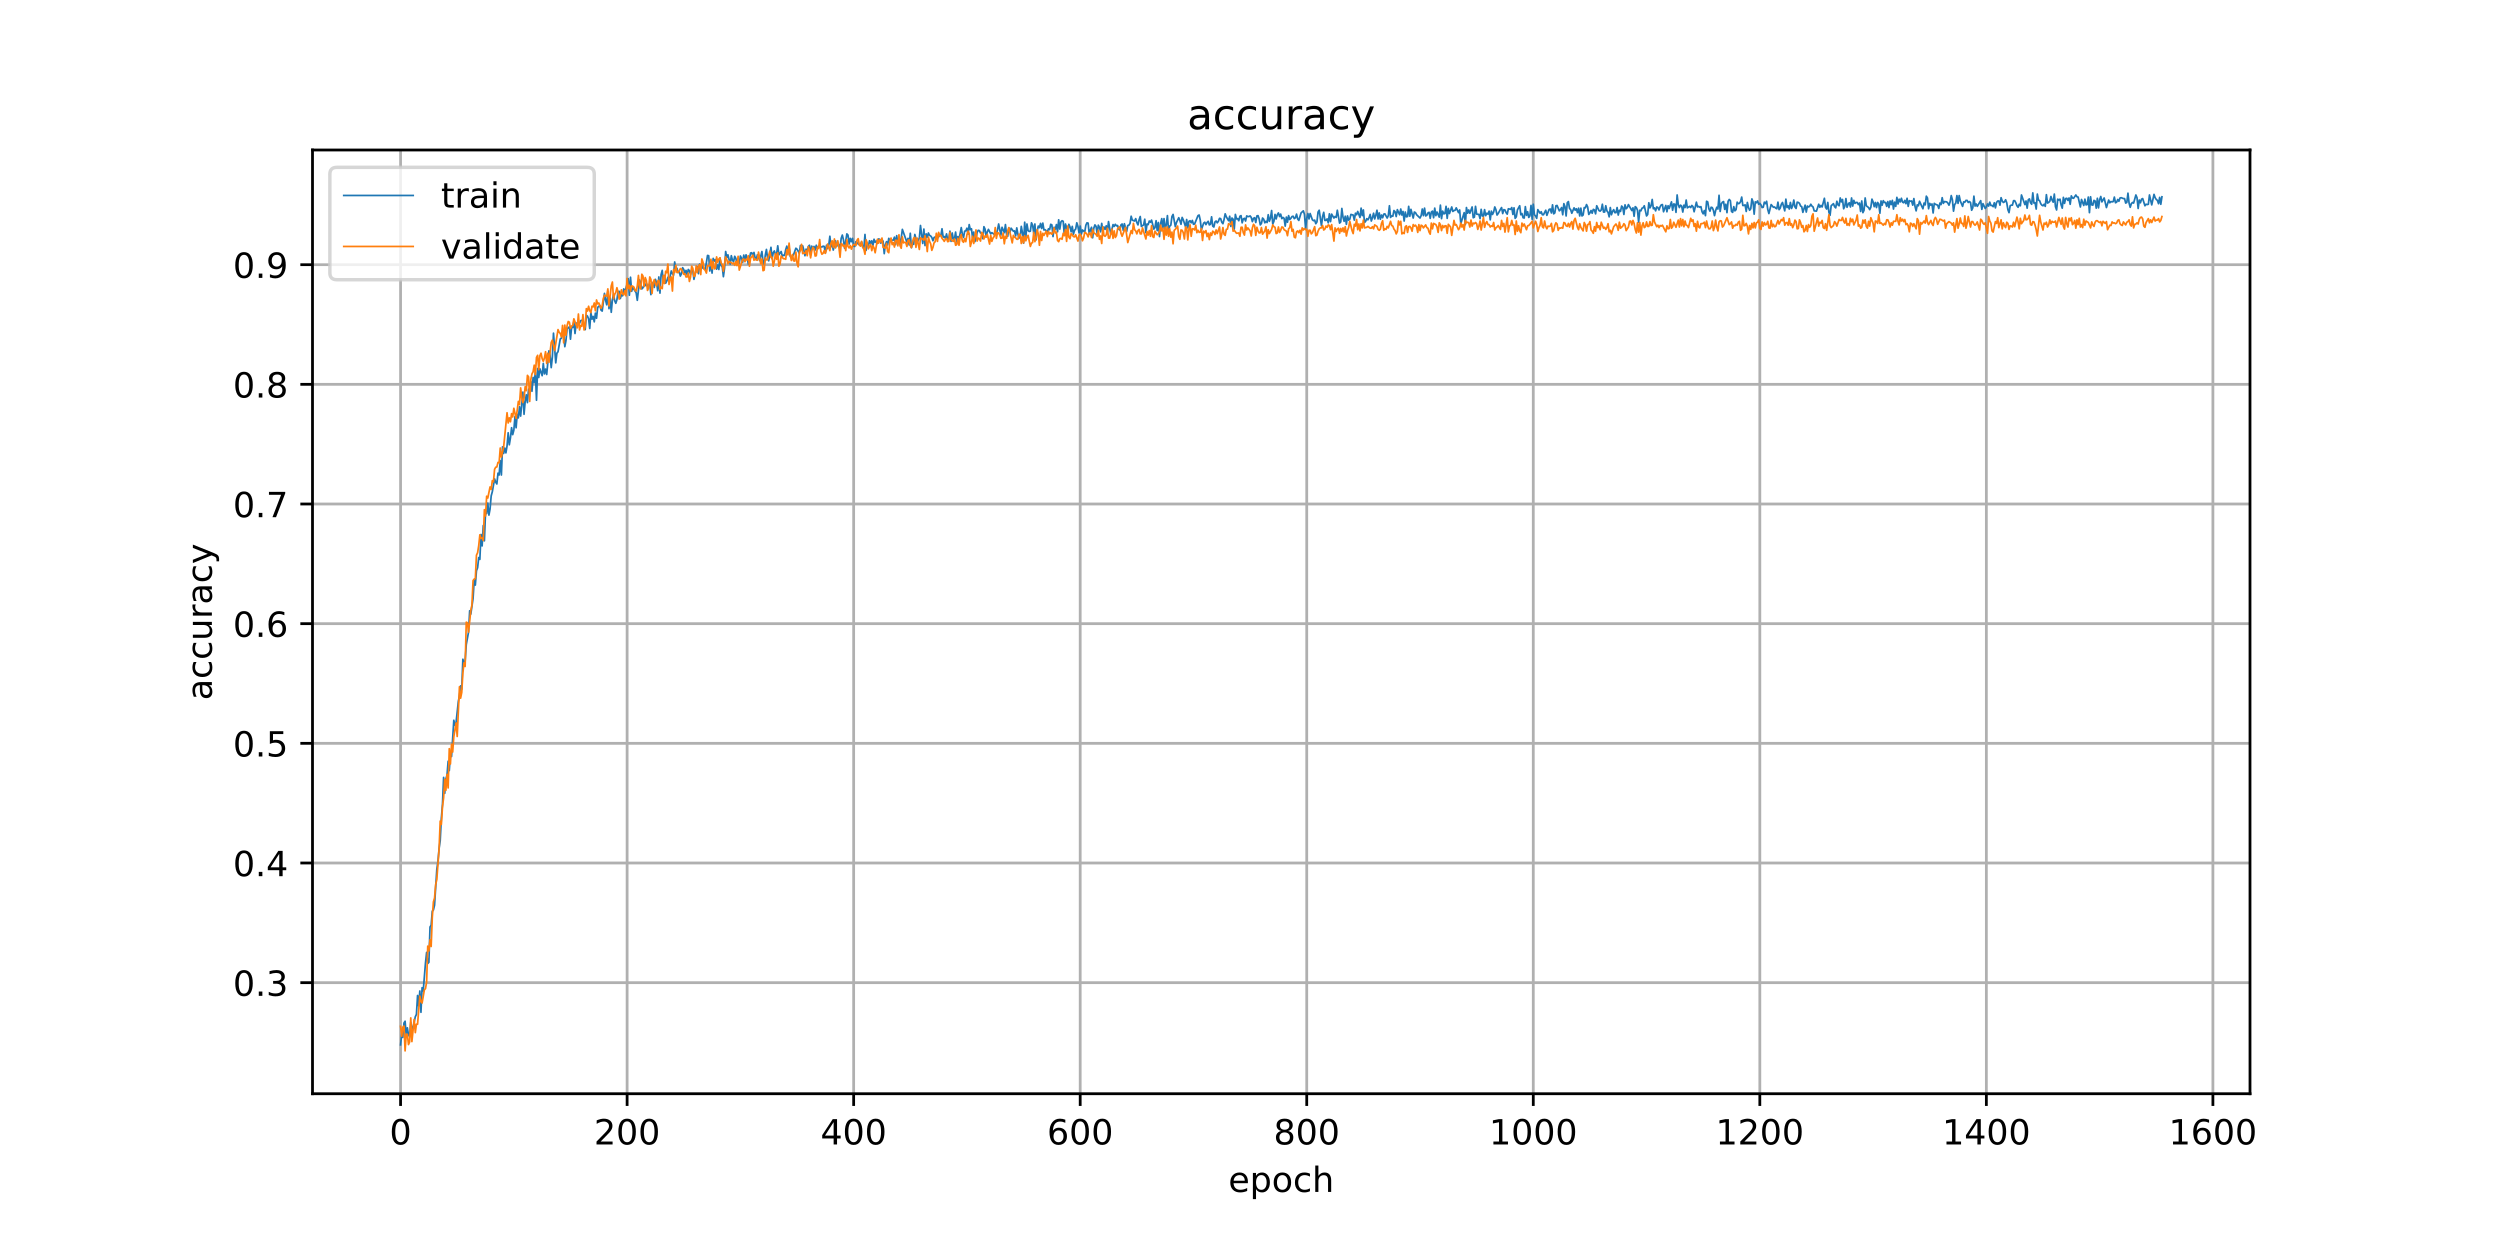 <?xml version="1.0" encoding="utf-8" standalone="no"?>
<!DOCTYPE svg PUBLIC "-//W3C//DTD SVG 1.1//EN"
  "http://www.w3.org/Graphics/SVG/1.1/DTD/svg11.dtd">
<!-- Created with matplotlib (https://matplotlib.org/) -->
<svg height="360pt" version="1.1" viewBox="0 0 720 360" width="720pt" xmlns="http://www.w3.org/2000/svg" xmlns:xlink="http://www.w3.org/1999/xlink">
 <defs>
  <style type="text/css">
*{stroke-linecap:butt;stroke-linejoin:round;}
  </style>
 </defs>
 <g id="figure_1">
  <g id="patch_1">
   <path d="M 0 360 
L 720 360 
L 720 0 
L 0 0 
z
" style="fill:#ffffff;"/>
  </g>
  <g id="axes_1">
   <g id="patch_2">
    <path d="M 90 315 
L 648 315 
L 648 43.2 
L 90 43.2 
z
" style="fill:#ffffff;"/>
   </g>
   <g id="matplotlib.axis_1">
    <g id="xtick_1">
     <g id="line2d_1">
      <path clip-path="url(#p4d27cfac0f)" d="M 115.364 315 
L 115.364 43.2 
" style="fill:none;stroke:#b0b0b0;stroke-linecap:square;stroke-width:0.8;"/>
     </g>
     <g id="line2d_2">
      <defs>
       <path d="M 0 0 
L 0 3.5 
" id="m67cb0bc189" style="stroke:#000000;stroke-width:0.8;"/>
      </defs>
      <g>
       <use style="stroke:#000000;stroke-width:0.8;" x="115.364" xlink:href="#m67cb0bc189" y="315"/>
      </g>
     </g>
     <g id="text_1">
      <!-- 0 -->
      <defs>
       <path d="M 31.781 66.406 
Q 24.172 66.406 20.328 58.906 
Q 16.5 51.422 16.5 36.375 
Q 16.5 21.391 20.328 13.891 
Q 24.172 6.391 31.781 6.391 
Q 39.453 6.391 43.281 13.891 
Q 47.125 21.391 47.125 36.375 
Q 47.125 51.422 43.281 58.906 
Q 39.453 66.406 31.781 66.406 
z
M 31.781 74.219 
Q 44.047 74.219 50.516 64.516 
Q 56.984 54.828 56.984 36.375 
Q 56.984 17.969 50.516 8.266 
Q 44.047 -1.422 31.781 -1.422 
Q 19.531 -1.422 13.062 8.266 
Q 6.594 17.969 6.594 36.375 
Q 6.594 54.828 13.062 64.516 
Q 19.531 74.219 31.781 74.219 
z
" id="DejaVuSans-48"/>
      </defs>
      <g transform="translate(112.182 329.598)scale(0.1 -0.1)">
       <use xlink:href="#DejaVuSans-48"/>
      </g>
     </g>
    </g>
    <g id="xtick_2">
     <g id="line2d_3">
      <path clip-path="url(#p4d27cfac0f)" d="M 180.608 315 
L 180.608 43.2 
" style="fill:none;stroke:#b0b0b0;stroke-linecap:square;stroke-width:0.8;"/>
     </g>
     <g id="line2d_4">
      <g>
       <use style="stroke:#000000;stroke-width:0.8;" x="180.608" xlink:href="#m67cb0bc189" y="315"/>
      </g>
     </g>
     <g id="text_2">
      <!-- 200 -->
      <defs>
       <path d="M 19.188 8.297 
L 53.609 8.297 
L 53.609 0 
L 7.328 0 
L 7.328 8.297 
Q 12.938 14.109 22.625 23.891 
Q 32.328 33.688 34.812 36.531 
Q 39.547 41.844 41.422 45.531 
Q 43.312 49.219 43.312 52.781 
Q 43.312 58.594 39.234 62.25 
Q 35.156 65.922 28.609 65.922 
Q 23.969 65.922 18.812 64.312 
Q 13.672 62.703 7.812 59.422 
L 7.812 69.391 
Q 13.766 71.781 18.938 73 
Q 24.125 74.219 28.422 74.219 
Q 39.75 74.219 46.484 68.547 
Q 53.219 62.891 53.219 53.422 
Q 53.219 48.922 51.531 44.891 
Q 49.859 40.875 45.406 35.406 
Q 44.188 33.984 37.641 27.219 
Q 31.109 20.453 19.188 8.297 
z
" id="DejaVuSans-50"/>
      </defs>
      <g transform="translate(171.064 329.598)scale(0.1 -0.1)">
       <use xlink:href="#DejaVuSans-50"/>
       <use x="63.623" xlink:href="#DejaVuSans-48"/>
       <use x="127.246" xlink:href="#DejaVuSans-48"/>
      </g>
     </g>
    </g>
    <g id="xtick_3">
     <g id="line2d_5">
      <path clip-path="url(#p4d27cfac0f)" d="M 245.852 315 
L 245.852 43.2 
" style="fill:none;stroke:#b0b0b0;stroke-linecap:square;stroke-width:0.8;"/>
     </g>
     <g id="line2d_6">
      <g>
       <use style="stroke:#000000;stroke-width:0.8;" x="245.852" xlink:href="#m67cb0bc189" y="315"/>
      </g>
     </g>
     <g id="text_3">
      <!-- 400 -->
      <defs>
       <path d="M 37.797 64.312 
L 12.891 25.391 
L 37.797 25.391 
z
M 35.203 72.906 
L 47.609 72.906 
L 47.609 25.391 
L 58.016 25.391 
L 58.016 17.188 
L 47.609 17.188 
L 47.609 0 
L 37.797 0 
L 37.797 17.188 
L 4.891 17.188 
L 4.891 26.703 
z
" id="DejaVuSans-52"/>
      </defs>
      <g transform="translate(236.308 329.598)scale(0.1 -0.1)">
       <use xlink:href="#DejaVuSans-52"/>
       <use x="63.623" xlink:href="#DejaVuSans-48"/>
       <use x="127.246" xlink:href="#DejaVuSans-48"/>
      </g>
     </g>
    </g>
    <g id="xtick_4">
     <g id="line2d_7">
      <path clip-path="url(#p4d27cfac0f)" d="M 311.096 315 
L 311.096 43.2 
" style="fill:none;stroke:#b0b0b0;stroke-linecap:square;stroke-width:0.8;"/>
     </g>
     <g id="line2d_8">
      <g>
       <use style="stroke:#000000;stroke-width:0.8;" x="311.096" xlink:href="#m67cb0bc189" y="315"/>
      </g>
     </g>
     <g id="text_4">
      <!-- 600 -->
      <defs>
       <path d="M 33.016 40.375 
Q 26.375 40.375 22.484 35.828 
Q 18.609 31.297 18.609 23.391 
Q 18.609 15.531 22.484 10.953 
Q 26.375 6.391 33.016 6.391 
Q 39.656 6.391 43.531 10.953 
Q 47.406 15.531 47.406 23.391 
Q 47.406 31.297 43.531 35.828 
Q 39.656 40.375 33.016 40.375 
z
M 52.594 71.297 
L 52.594 62.312 
Q 48.875 64.062 45.094 64.984 
Q 41.312 65.922 37.594 65.922 
Q 27.828 65.922 22.672 59.328 
Q 17.531 52.734 16.797 39.406 
Q 19.672 43.656 24.016 45.922 
Q 28.375 48.188 33.594 48.188 
Q 44.578 48.188 50.953 41.516 
Q 57.328 34.859 57.328 23.391 
Q 57.328 12.156 50.688 5.359 
Q 44.047 -1.422 33.016 -1.422 
Q 20.359 -1.422 13.672 8.266 
Q 6.984 17.969 6.984 36.375 
Q 6.984 53.656 15.188 63.938 
Q 23.391 74.219 37.203 74.219 
Q 40.922 74.219 44.703 73.484 
Q 48.484 72.75 52.594 71.297 
z
" id="DejaVuSans-54"/>
      </defs>
      <g transform="translate(301.552 329.598)scale(0.1 -0.1)">
       <use xlink:href="#DejaVuSans-54"/>
       <use x="63.623" xlink:href="#DejaVuSans-48"/>
       <use x="127.246" xlink:href="#DejaVuSans-48"/>
      </g>
     </g>
    </g>
    <g id="xtick_5">
     <g id="line2d_9">
      <path clip-path="url(#p4d27cfac0f)" d="M 376.34 315 
L 376.34 43.2 
" style="fill:none;stroke:#b0b0b0;stroke-linecap:square;stroke-width:0.8;"/>
     </g>
     <g id="line2d_10">
      <g>
       <use style="stroke:#000000;stroke-width:0.8;" x="376.34" xlink:href="#m67cb0bc189" y="315"/>
      </g>
     </g>
     <g id="text_5">
      <!-- 800 -->
      <defs>
       <path d="M 31.781 34.625 
Q 24.75 34.625 20.719 30.859 
Q 16.703 27.094 16.703 20.516 
Q 16.703 13.922 20.719 10.156 
Q 24.75 6.391 31.781 6.391 
Q 38.812 6.391 42.859 10.172 
Q 46.922 13.969 46.922 20.516 
Q 46.922 27.094 42.891 30.859 
Q 38.875 34.625 31.781 34.625 
z
M 21.922 38.812 
Q 15.578 40.375 12.031 44.719 
Q 8.5 49.078 8.5 55.328 
Q 8.5 64.062 14.719 69.141 
Q 20.953 74.219 31.781 74.219 
Q 42.672 74.219 48.875 69.141 
Q 55.078 64.062 55.078 55.328 
Q 55.078 49.078 51.531 44.719 
Q 48 40.375 41.703 38.812 
Q 48.828 37.156 52.797 32.312 
Q 56.781 27.484 56.781 20.516 
Q 56.781 9.906 50.312 4.234 
Q 43.844 -1.422 31.781 -1.422 
Q 19.734 -1.422 13.25 4.234 
Q 6.781 9.906 6.781 20.516 
Q 6.781 27.484 10.781 32.312 
Q 14.797 37.156 21.922 38.812 
z
M 18.312 54.391 
Q 18.312 48.734 21.844 45.562 
Q 25.391 42.391 31.781 42.391 
Q 38.141 42.391 41.719 45.562 
Q 45.312 48.734 45.312 54.391 
Q 45.312 60.062 41.719 63.234 
Q 38.141 66.406 31.781 66.406 
Q 25.391 66.406 21.844 63.234 
Q 18.312 60.062 18.312 54.391 
z
" id="DejaVuSans-56"/>
      </defs>
      <g transform="translate(366.796 329.598)scale(0.1 -0.1)">
       <use xlink:href="#DejaVuSans-56"/>
       <use x="63.623" xlink:href="#DejaVuSans-48"/>
       <use x="127.246" xlink:href="#DejaVuSans-48"/>
      </g>
     </g>
    </g>
    <g id="xtick_6">
     <g id="line2d_11">
      <path clip-path="url(#p4d27cfac0f)" d="M 441.584 315 
L 441.584 43.2 
" style="fill:none;stroke:#b0b0b0;stroke-linecap:square;stroke-width:0.8;"/>
     </g>
     <g id="line2d_12">
      <g>
       <use style="stroke:#000000;stroke-width:0.8;" x="441.584" xlink:href="#m67cb0bc189" y="315"/>
      </g>
     </g>
     <g id="text_6">
      <!-- 1000 -->
      <defs>
       <path d="M 12.406 8.297 
L 28.516 8.297 
L 28.516 63.922 
L 10.984 60.406 
L 10.984 69.391 
L 28.422 72.906 
L 38.281 72.906 
L 38.281 8.297 
L 54.391 8.297 
L 54.391 0 
L 12.406 0 
z
" id="DejaVuSans-49"/>
      </defs>
      <g transform="translate(428.859 329.598)scale(0.1 -0.1)">
       <use xlink:href="#DejaVuSans-49"/>
       <use x="63.623" xlink:href="#DejaVuSans-48"/>
       <use x="127.246" xlink:href="#DejaVuSans-48"/>
       <use x="190.869" xlink:href="#DejaVuSans-48"/>
      </g>
     </g>
    </g>
    <g id="xtick_7">
     <g id="line2d_13">
      <path clip-path="url(#p4d27cfac0f)" d="M 506.828 315 
L 506.828 43.2 
" style="fill:none;stroke:#b0b0b0;stroke-linecap:square;stroke-width:0.8;"/>
     </g>
     <g id="line2d_14">
      <g>
       <use style="stroke:#000000;stroke-width:0.8;" x="506.828" xlink:href="#m67cb0bc189" y="315"/>
      </g>
     </g>
     <g id="text_7">
      <!-- 1200 -->
      <g transform="translate(494.103 329.598)scale(0.1 -0.1)">
       <use xlink:href="#DejaVuSans-49"/>
       <use x="63.623" xlink:href="#DejaVuSans-50"/>
       <use x="127.246" xlink:href="#DejaVuSans-48"/>
       <use x="190.869" xlink:href="#DejaVuSans-48"/>
      </g>
     </g>
    </g>
    <g id="xtick_8">
     <g id="line2d_15">
      <path clip-path="url(#p4d27cfac0f)" d="M 572.072 315 
L 572.072 43.2 
" style="fill:none;stroke:#b0b0b0;stroke-linecap:square;stroke-width:0.8;"/>
     </g>
     <g id="line2d_16">
      <g>
       <use style="stroke:#000000;stroke-width:0.8;" x="572.072" xlink:href="#m67cb0bc189" y="315"/>
      </g>
     </g>
     <g id="text_8">
      <!-- 1400 -->
      <g transform="translate(559.347 329.598)scale(0.1 -0.1)">
       <use xlink:href="#DejaVuSans-49"/>
       <use x="63.623" xlink:href="#DejaVuSans-52"/>
       <use x="127.246" xlink:href="#DejaVuSans-48"/>
       <use x="190.869" xlink:href="#DejaVuSans-48"/>
      </g>
     </g>
    </g>
    <g id="xtick_9">
     <g id="line2d_17">
      <path clip-path="url(#p4d27cfac0f)" d="M 637.316 315 
L 637.316 43.2 
" style="fill:none;stroke:#b0b0b0;stroke-linecap:square;stroke-width:0.8;"/>
     </g>
     <g id="line2d_18">
      <g>
       <use style="stroke:#000000;stroke-width:0.8;" x="637.316" xlink:href="#m67cb0bc189" y="315"/>
      </g>
     </g>
     <g id="text_9">
      <!-- 1600 -->
      <g transform="translate(624.591 329.598)scale(0.1 -0.1)">
       <use xlink:href="#DejaVuSans-49"/>
       <use x="63.623" xlink:href="#DejaVuSans-54"/>
       <use x="127.246" xlink:href="#DejaVuSans-48"/>
       <use x="190.869" xlink:href="#DejaVuSans-48"/>
      </g>
     </g>
    </g>
    <g id="text_10">
     <!-- epoch -->
     <defs>
      <path d="M 56.203 29.594 
L 56.203 25.203 
L 14.891 25.203 
Q 15.484 15.922 20.484 11.062 
Q 25.484 6.203 34.422 6.203 
Q 39.594 6.203 44.453 7.469 
Q 49.312 8.734 54.109 11.281 
L 54.109 2.781 
Q 49.266 0.734 44.188 -0.344 
Q 39.109 -1.422 33.891 -1.422 
Q 20.797 -1.422 13.156 6.188 
Q 5.516 13.812 5.516 26.812 
Q 5.516 40.234 12.766 48.109 
Q 20.016 56 32.328 56 
Q 43.359 56 49.781 48.891 
Q 56.203 41.797 56.203 29.594 
z
M 47.219 32.234 
Q 47.125 39.594 43.094 43.984 
Q 39.062 48.391 32.422 48.391 
Q 24.906 48.391 20.391 44.141 
Q 15.875 39.891 15.188 32.172 
z
" id="DejaVuSans-101"/>
      <path d="M 18.109 8.203 
L 18.109 -20.797 
L 9.078 -20.797 
L 9.078 54.688 
L 18.109 54.688 
L 18.109 46.391 
Q 20.953 51.266 25.266 53.625 
Q 29.594 56 35.594 56 
Q 45.562 56 51.781 48.094 
Q 58.016 40.188 58.016 27.297 
Q 58.016 14.406 51.781 6.484 
Q 45.562 -1.422 35.594 -1.422 
Q 29.594 -1.422 25.266 0.953 
Q 20.953 3.328 18.109 8.203 
z
M 48.688 27.297 
Q 48.688 37.203 44.609 42.844 
Q 40.531 48.484 33.406 48.484 
Q 26.266 48.484 22.188 42.844 
Q 18.109 37.203 18.109 27.297 
Q 18.109 17.391 22.188 11.75 
Q 26.266 6.109 33.406 6.109 
Q 40.531 6.109 44.609 11.75 
Q 48.688 17.391 48.688 27.297 
z
" id="DejaVuSans-112"/>
      <path d="M 30.609 48.391 
Q 23.391 48.391 19.188 42.75 
Q 14.984 37.109 14.984 27.297 
Q 14.984 17.484 19.156 11.844 
Q 23.344 6.203 30.609 6.203 
Q 37.797 6.203 41.984 11.859 
Q 46.188 17.531 46.188 27.297 
Q 46.188 37.016 41.984 42.703 
Q 37.797 48.391 30.609 48.391 
z
M 30.609 56 
Q 42.328 56 49.016 48.375 
Q 55.719 40.766 55.719 27.297 
Q 55.719 13.875 49.016 6.219 
Q 42.328 -1.422 30.609 -1.422 
Q 18.844 -1.422 12.172 6.219 
Q 5.516 13.875 5.516 27.297 
Q 5.516 40.766 12.172 48.375 
Q 18.844 56 30.609 56 
z
" id="DejaVuSans-111"/>
      <path d="M 48.781 52.594 
L 48.781 44.188 
Q 44.969 46.297 41.141 47.344 
Q 37.312 48.391 33.406 48.391 
Q 24.656 48.391 19.812 42.844 
Q 14.984 37.312 14.984 27.297 
Q 14.984 17.281 19.812 11.734 
Q 24.656 6.203 33.406 6.203 
Q 37.312 6.203 41.141 7.25 
Q 44.969 8.297 48.781 10.406 
L 48.781 2.094 
Q 45.016 0.344 40.984 -0.531 
Q 36.969 -1.422 32.422 -1.422 
Q 20.062 -1.422 12.781 6.344 
Q 5.516 14.109 5.516 27.297 
Q 5.516 40.672 12.859 48.328 
Q 20.219 56 33.016 56 
Q 37.156 56 41.109 55.141 
Q 45.062 54.297 48.781 52.594 
z
" id="DejaVuSans-99"/>
      <path d="M 54.891 33.016 
L 54.891 0 
L 45.906 0 
L 45.906 32.719 
Q 45.906 40.484 42.875 44.328 
Q 39.844 48.188 33.797 48.188 
Q 26.516 48.188 22.312 43.547 
Q 18.109 38.922 18.109 30.906 
L 18.109 0 
L 9.078 0 
L 9.078 75.984 
L 18.109 75.984 
L 18.109 46.188 
Q 21.344 51.125 25.703 53.562 
Q 30.078 56 35.797 56 
Q 45.219 56 50.047 50.172 
Q 54.891 44.344 54.891 33.016 
z
" id="DejaVuSans-104"/>
     </defs>
     <g transform="translate(353.772 343.277)scale(0.1 -0.1)">
      <use xlink:href="#DejaVuSans-101"/>
      <use x="61.523" xlink:href="#DejaVuSans-112"/>
      <use x="125" xlink:href="#DejaVuSans-111"/>
      <use x="186.182" xlink:href="#DejaVuSans-99"/>
      <use x="241.162" xlink:href="#DejaVuSans-104"/>
     </g>
    </g>
   </g>
   <g id="matplotlib.axis_2">
    <g id="ytick_1">
     <g id="line2d_19">
      <path clip-path="url(#p4d27cfac0f)" d="M 90 283.002 
L 648 283.002 
" style="fill:none;stroke:#b0b0b0;stroke-linecap:square;stroke-width:0.8;"/>
     </g>
     <g id="line2d_20">
      <defs>
       <path d="M 0 0 
L -3.5 0 
" id="m8a33990d9d" style="stroke:#000000;stroke-width:0.8;"/>
      </defs>
      <g>
       <use style="stroke:#000000;stroke-width:0.8;" x="90" xlink:href="#m8a33990d9d" y="283.002"/>
      </g>
     </g>
     <g id="text_11">
      <!-- 0.3 -->
      <defs>
       <path d="M 10.688 12.406 
L 21 12.406 
L 21 0 
L 10.688 0 
z
" id="DejaVuSans-46"/>
       <path d="M 40.578 39.312 
Q 47.656 37.797 51.625 33 
Q 55.609 28.219 55.609 21.188 
Q 55.609 10.406 48.188 4.484 
Q 40.766 -1.422 27.094 -1.422 
Q 22.516 -1.422 17.656 -0.516 
Q 12.797 0.391 7.625 2.203 
L 7.625 11.719 
Q 11.719 9.328 16.594 8.109 
Q 21.484 6.891 26.812 6.891 
Q 36.078 6.891 40.938 10.547 
Q 45.797 14.203 45.797 21.188 
Q 45.797 27.641 41.281 31.266 
Q 36.766 34.906 28.719 34.906 
L 20.219 34.906 
L 20.219 43.016 
L 29.109 43.016 
Q 36.375 43.016 40.234 45.922 
Q 44.094 48.828 44.094 54.297 
Q 44.094 59.906 40.109 62.906 
Q 36.141 65.922 28.719 65.922 
Q 24.656 65.922 20.016 65.031 
Q 15.375 64.156 9.812 62.312 
L 9.812 71.094 
Q 15.438 72.656 20.344 73.438 
Q 25.25 74.219 29.594 74.219 
Q 40.828 74.219 47.359 69.109 
Q 53.906 64.016 53.906 55.328 
Q 53.906 49.266 50.438 45.094 
Q 46.969 40.922 40.578 39.312 
z
" id="DejaVuSans-51"/>
      </defs>
      <g transform="translate(67.097 286.801)scale(0.1 -0.1)">
       <use xlink:href="#DejaVuSans-48"/>
       <use x="63.623" xlink:href="#DejaVuSans-46"/>
       <use x="95.41" xlink:href="#DejaVuSans-51"/>
      </g>
     </g>
    </g>
    <g id="ytick_2">
     <g id="line2d_21">
      <path clip-path="url(#p4d27cfac0f)" d="M 90 248.54 
L 648 248.54 
" style="fill:none;stroke:#b0b0b0;stroke-linecap:square;stroke-width:0.8;"/>
     </g>
     <g id="line2d_22">
      <g>
       <use style="stroke:#000000;stroke-width:0.8;" x="90" xlink:href="#m8a33990d9d" y="248.54"/>
      </g>
     </g>
     <g id="text_12">
      <!-- 0.4 -->
      <g transform="translate(67.097 252.34)scale(0.1 -0.1)">
       <use xlink:href="#DejaVuSans-48"/>
       <use x="63.623" xlink:href="#DejaVuSans-46"/>
       <use x="95.41" xlink:href="#DejaVuSans-52"/>
      </g>
     </g>
    </g>
    <g id="ytick_3">
     <g id="line2d_23">
      <path clip-path="url(#p4d27cfac0f)" d="M 90 214.079 
L 648 214.079 
" style="fill:none;stroke:#b0b0b0;stroke-linecap:square;stroke-width:0.8;"/>
     </g>
     <g id="line2d_24">
      <g>
       <use style="stroke:#000000;stroke-width:0.8;" x="90" xlink:href="#m8a33990d9d" y="214.079"/>
      </g>
     </g>
     <g id="text_13">
      <!-- 0.5 -->
      <defs>
       <path d="M 10.797 72.906 
L 49.516 72.906 
L 49.516 64.594 
L 19.828 64.594 
L 19.828 46.734 
Q 21.969 47.469 24.109 47.828 
Q 26.266 48.188 28.422 48.188 
Q 40.625 48.188 47.75 41.5 
Q 54.891 34.812 54.891 23.391 
Q 54.891 11.625 47.562 5.094 
Q 40.234 -1.422 26.906 -1.422 
Q 22.312 -1.422 17.547 -0.641 
Q 12.797 0.141 7.719 1.703 
L 7.719 11.625 
Q 12.109 9.234 16.797 8.062 
Q 21.484 6.891 26.703 6.891 
Q 35.156 6.891 40.078 11.328 
Q 45.016 15.766 45.016 23.391 
Q 45.016 31 40.078 35.438 
Q 35.156 39.891 26.703 39.891 
Q 22.75 39.891 18.812 39.016 
Q 14.891 38.141 10.797 36.281 
z
" id="DejaVuSans-53"/>
      </defs>
      <g transform="translate(67.097 217.878)scale(0.1 -0.1)">
       <use xlink:href="#DejaVuSans-48"/>
       <use x="63.623" xlink:href="#DejaVuSans-46"/>
       <use x="95.41" xlink:href="#DejaVuSans-53"/>
      </g>
     </g>
    </g>
    <g id="ytick_4">
     <g id="line2d_25">
      <path clip-path="url(#p4d27cfac0f)" d="M 90 179.617 
L 648 179.617 
" style="fill:none;stroke:#b0b0b0;stroke-linecap:square;stroke-width:0.8;"/>
     </g>
     <g id="line2d_26">
      <g>
       <use style="stroke:#000000;stroke-width:0.8;" x="90" xlink:href="#m8a33990d9d" y="179.617"/>
      </g>
     </g>
     <g id="text_14">
      <!-- 0.6 -->
      <g transform="translate(67.097 183.416)scale(0.1 -0.1)">
       <use xlink:href="#DejaVuSans-48"/>
       <use x="63.623" xlink:href="#DejaVuSans-46"/>
       <use x="95.41" xlink:href="#DejaVuSans-54"/>
      </g>
     </g>
    </g>
    <g id="ytick_5">
     <g id="line2d_27">
      <path clip-path="url(#p4d27cfac0f)" d="M 90 145.155 
L 648 145.155 
" style="fill:none;stroke:#b0b0b0;stroke-linecap:square;stroke-width:0.8;"/>
     </g>
     <g id="line2d_28">
      <g>
       <use style="stroke:#000000;stroke-width:0.8;" x="90" xlink:href="#m8a33990d9d" y="145.155"/>
      </g>
     </g>
     <g id="text_15">
      <!-- 0.7 -->
      <defs>
       <path d="M 8.203 72.906 
L 55.078 72.906 
L 55.078 68.703 
L 28.609 0 
L 18.312 0 
L 43.219 64.594 
L 8.203 64.594 
z
" id="DejaVuSans-55"/>
      </defs>
      <g transform="translate(67.097 148.954)scale(0.1 -0.1)">
       <use xlink:href="#DejaVuSans-48"/>
       <use x="63.623" xlink:href="#DejaVuSans-46"/>
       <use x="95.41" xlink:href="#DejaVuSans-55"/>
      </g>
     </g>
    </g>
    <g id="ytick_6">
     <g id="line2d_29">
      <path clip-path="url(#p4d27cfac0f)" d="M 90 110.693 
L 648 110.693 
" style="fill:none;stroke:#b0b0b0;stroke-linecap:square;stroke-width:0.8;"/>
     </g>
     <g id="line2d_30">
      <g>
       <use style="stroke:#000000;stroke-width:0.8;" x="90" xlink:href="#m8a33990d9d" y="110.693"/>
      </g>
     </g>
     <g id="text_16">
      <!-- 0.8 -->
      <g transform="translate(67.097 114.493)scale(0.1 -0.1)">
       <use xlink:href="#DejaVuSans-48"/>
       <use x="63.623" xlink:href="#DejaVuSans-46"/>
       <use x="95.41" xlink:href="#DejaVuSans-56"/>
      </g>
     </g>
    </g>
    <g id="ytick_7">
     <g id="line2d_31">
      <path clip-path="url(#p4d27cfac0f)" d="M 90 76.232 
L 648 76.232 
" style="fill:none;stroke:#b0b0b0;stroke-linecap:square;stroke-width:0.8;"/>
     </g>
     <g id="line2d_32">
      <g>
       <use style="stroke:#000000;stroke-width:0.8;" x="90" xlink:href="#m8a33990d9d" y="76.232"/>
      </g>
     </g>
     <g id="text_17">
      <!-- 0.9 -->
      <defs>
       <path d="M 10.984 1.516 
L 10.984 10.5 
Q 14.703 8.734 18.5 7.812 
Q 22.312 6.891 25.984 6.891 
Q 35.75 6.891 40.891 13.453 
Q 46.047 20.016 46.781 33.406 
Q 43.953 29.203 39.594 26.953 
Q 35.25 24.703 29.984 24.703 
Q 19.047 24.703 12.672 31.312 
Q 6.297 37.938 6.297 49.422 
Q 6.297 60.641 12.938 67.422 
Q 19.578 74.219 30.609 74.219 
Q 43.266 74.219 49.922 64.516 
Q 56.594 54.828 56.594 36.375 
Q 56.594 19.141 48.406 8.859 
Q 40.234 -1.422 26.422 -1.422 
Q 22.703 -1.422 18.891 -0.688 
Q 15.094 0.047 10.984 1.516 
z
M 30.609 32.422 
Q 37.25 32.422 41.125 36.953 
Q 45.016 41.5 45.016 49.422 
Q 45.016 57.281 41.125 61.844 
Q 37.25 66.406 30.609 66.406 
Q 23.969 66.406 20.094 61.844 
Q 16.219 57.281 16.219 49.422 
Q 16.219 41.5 20.094 36.953 
Q 23.969 32.422 30.609 32.422 
z
" id="DejaVuSans-57"/>
      </defs>
      <g transform="translate(67.097 80.031)scale(0.1 -0.1)">
       <use xlink:href="#DejaVuSans-48"/>
       <use x="63.623" xlink:href="#DejaVuSans-46"/>
       <use x="95.41" xlink:href="#DejaVuSans-57"/>
      </g>
     </g>
    </g>
    <g id="text_18">
     <!-- accuracy -->
     <defs>
      <path d="M 34.281 27.484 
Q 23.391 27.484 19.188 25 
Q 14.984 22.516 14.984 16.5 
Q 14.984 11.719 18.141 8.906 
Q 21.297 6.109 26.703 6.109 
Q 34.188 6.109 38.703 11.406 
Q 43.219 16.703 43.219 25.484 
L 43.219 27.484 
z
M 52.203 31.203 
L 52.203 0 
L 43.219 0 
L 43.219 8.297 
Q 40.141 3.328 35.547 0.953 
Q 30.953 -1.422 24.312 -1.422 
Q 15.922 -1.422 10.953 3.297 
Q 6 8.016 6 15.922 
Q 6 25.141 12.172 29.828 
Q 18.359 34.516 30.609 34.516 
L 43.219 34.516 
L 43.219 35.406 
Q 43.219 41.609 39.141 45 
Q 35.062 48.391 27.688 48.391 
Q 23 48.391 18.547 47.266 
Q 14.109 46.141 10.016 43.891 
L 10.016 52.203 
Q 14.938 54.109 19.578 55.047 
Q 24.219 56 28.609 56 
Q 40.484 56 46.344 49.844 
Q 52.203 43.703 52.203 31.203 
z
" id="DejaVuSans-97"/>
      <path d="M 8.5 21.578 
L 8.5 54.688 
L 17.484 54.688 
L 17.484 21.922 
Q 17.484 14.156 20.5 10.266 
Q 23.531 6.391 29.594 6.391 
Q 36.859 6.391 41.078 11.031 
Q 45.312 15.672 45.312 23.688 
L 45.312 54.688 
L 54.297 54.688 
L 54.297 0 
L 45.312 0 
L 45.312 8.406 
Q 42.047 3.422 37.719 1 
Q 33.406 -1.422 27.688 -1.422 
Q 18.266 -1.422 13.375 4.438 
Q 8.5 10.297 8.5 21.578 
z
M 31.109 56 
z
" id="DejaVuSans-117"/>
      <path d="M 41.109 46.297 
Q 39.594 47.172 37.812 47.578 
Q 36.031 48 33.891 48 
Q 26.266 48 22.188 43.047 
Q 18.109 38.094 18.109 28.812 
L 18.109 0 
L 9.078 0 
L 9.078 54.688 
L 18.109 54.688 
L 18.109 46.188 
Q 20.953 51.172 25.484 53.578 
Q 30.031 56 36.531 56 
Q 37.453 56 38.578 55.875 
Q 39.703 55.766 41.062 55.516 
z
" id="DejaVuSans-114"/>
      <path d="M 32.172 -5.078 
Q 28.375 -14.844 24.75 -17.812 
Q 21.141 -20.797 15.094 -20.797 
L 7.906 -20.797 
L 7.906 -13.281 
L 13.188 -13.281 
Q 16.891 -13.281 18.938 -11.516 
Q 21 -9.766 23.484 -3.219 
L 25.094 0.875 
L 2.984 54.688 
L 12.5 54.688 
L 29.594 11.922 
L 46.688 54.688 
L 56.203 54.688 
z
" id="DejaVuSans-121"/>
     </defs>
     <g transform="translate(61.017 201.659)rotate(-90)scale(0.1 -0.1)">
      <use xlink:href="#DejaVuSans-97"/>
      <use x="61.279" xlink:href="#DejaVuSans-99"/>
      <use x="116.26" xlink:href="#DejaVuSans-99"/>
      <use x="171.24" xlink:href="#DejaVuSans-117"/>
      <use x="234.619" xlink:href="#DejaVuSans-114"/>
      <use x="275.732" xlink:href="#DejaVuSans-97"/>
      <use x="337.012" xlink:href="#DejaVuSans-99"/>
      <use x="391.992" xlink:href="#DejaVuSans-121"/>
     </g>
    </g>
   </g>
   <g id="line2d_33">
    <path clip-path="url(#p4d27cfac0f)" d="M 115.364 300.922 
L 115.69 297.735 
L 116.016 298.769 
L 116.342 294.633 
L 116.669 294.116 
L 116.995 298.424 
L 117.321 296.012 
L 117.647 297.993 
L 117.973 298.596 
L 118.3 294.461 
L 118.626 296.442 
L 118.952 295.925 
L 119.605 292.824 
L 119.931 292.135 
L 120.257 286.707 
L 120.583 289.722 
L 120.909 285.415 
L 121.236 291.532 
L 121.562 284.467 
L 121.888 285.415 
L 122.54 277.316 
L 122.867 274.301 
L 123.193 277.488 
L 123.519 277.144 
L 123.845 266.978 
L 124.172 266.461 
L 124.498 262.411 
L 124.824 262.067 
L 125.15 260.688 
L 125.803 250.35 
L 126.129 248.11 
L 126.455 244.405 
L 126.781 242.079 
L 127.108 235.703 
L 127.434 231.654 
L 127.76 223.9 
L 128.086 228.466 
L 128.412 224.331 
L 128.739 223.211 
L 129.065 219.248 
L 129.391 221.919 
L 129.717 217.18 
L 130.044 217.869 
L 130.696 207.445 
L 131.022 208.909 
L 131.348 208.048 
L 132.001 202.017 
L 132.327 200.294 
L 132.653 197.537 
L 132.98 198.485 
L 133.306 189.869 
L 133.632 190.989 
L 133.958 190.386 
L 134.284 185.648 
L 134.937 182.029 
L 135.263 175.912 
L 135.589 176.86 
L 136.242 172.38 
L 136.568 167.125 
L 136.894 168.503 
L 137.22 164.368 
L 137.547 163.506 
L 137.873 160.577 
L 138.199 161.094 
L 138.525 153.943 
L 138.852 157.217 
L 139.178 151.358 
L 139.504 155.752 
L 139.83 147.567 
L 140.156 147.912 
L 140.483 144.897 
L 140.809 148.343 
L 141.135 146.62 
L 141.461 142.829 
L 141.787 141.623 
L 142.44 137.918 
L 142.766 138.866 
L 143.092 139.383 
L 143.419 136.281 
L 143.745 136.798 
L 144.071 132.663 
L 144.397 136.798 
L 144.723 128.7 
L 145.05 130.595 
L 145.376 129.044 
L 145.702 130.423 
L 146.028 128.441 
L 146.355 124.65 
L 146.681 128.097 
L 147.007 126.115 
L 147.333 123.186 
L 147.659 125.167 
L 147.986 123.875 
L 148.312 119.998 
L 148.638 123.186 
L 148.964 119.309 
L 149.291 120.343 
L 149.617 117.155 
L 149.943 119.826 
L 150.595 112.933 
L 150.922 119.309 
L 151.248 115.69 
L 151.574 113.709 
L 151.9 115.949 
L 152.227 112.072 
L 152.553 113.02 
L 152.879 109.832 
L 153.205 112.675 
L 153.531 108.712 
L 153.858 110.09 
L 154.184 107.161 
L 154.51 115.26 
L 154.836 106.127 
L 155.163 108.712 
L 155.489 106.213 
L 156.141 108.195 
L 156.467 104.663 
L 156.794 107.678 
L 157.12 106.3 
L 157.446 107.85 
L 158.099 101.044 
L 158.425 102.423 
L 158.751 105.869 
L 159.077 102.853 
L 159.403 95.961 
L 160.056 104.49 
L 160.382 101.733 
L 160.708 101.303 
L 161.361 97.598 
L 161.687 97.426 
L 162.013 95.53 
L 162.339 95.961 
L 162.666 99.838 
L 162.992 98.115 
L 163.318 94.669 
L 163.97 94.152 
L 164.297 97.684 
L 164.623 94.152 
L 164.949 94.324 
L 165.275 92.601 
L 165.602 96.047 
L 165.928 93.204 
L 166.254 92.946 
L 166.58 93.462 
L 166.906 93.118 
L 167.233 92.342 
L 167.885 92.17 
L 168.538 94.927 
L 168.864 90.792 
L 169.19 91.05 
L 169.516 91.826 
L 169.842 94.583 
L 170.169 90.016 
L 170.495 91.912 
L 170.821 91.136 
L 171.147 92.687 
L 171.474 90.189 
L 171.8 91.653 
L 172.126 88.552 
L 172.452 88.207 
L 172.778 88.035 
L 173.105 89.327 
L 173.431 89.586 
L 174.083 84.502 
L 174.41 86.484 
L 174.736 87.776 
L 175.062 83.899 
L 175.388 88.896 
L 175.714 85.795 
L 176.041 89.93 
L 176.367 86.398 
L 176.693 84.761 
L 177.019 86.57 
L 177.346 87.346 
L 177.672 86.312 
L 177.998 83.986 
L 178.324 83.899 
L 178.65 85.967 
L 178.977 84.933 
L 179.303 85.192 
L 179.629 83.21 
L 179.955 84.072 
L 180.608 81.832 
L 180.934 80.281 
L 181.26 85.019 
L 181.586 79.85 
L 181.913 83.899 
L 182.239 82.779 
L 183.217 84.33 
L 183.544 86.484 
L 184.196 80.625 
L 184.522 81.573 
L 184.849 83.21 
L 185.175 82.865 
L 185.501 82.176 
L 185.827 82.262 
L 186.153 81.573 
L 186.48 82.521 
L 187.132 81.745 
L 187.458 84.847 
L 187.785 82.349 
L 188.111 81.315 
L 188.437 82.779 
L 188.763 80.453 
L 189.089 81.401 
L 189.416 83.727 
L 189.742 79.764 
L 190.068 84.416 
L 190.394 79.075 
L 190.721 77.869 
L 191.047 81.401 
L 191.373 79.333 
L 191.699 81.573 
L 192.025 80.97 
L 192.352 79.85 
L 192.678 81.056 
L 193.33 78.041 
L 193.657 78.816 
L 193.983 79.247 
L 194.309 75.456 
L 194.635 77.61 
L 194.961 77.265 
L 195.288 78.472 
L 195.614 78.213 
L 195.94 79.505 
L 196.266 78.816 
L 196.593 77.093 
L 196.919 77.61 
L 197.245 78.816 
L 197.571 77.869 
L 197.897 79.161 
L 198.224 77.61 
L 198.55 77.955 
L 198.876 78.989 
L 199.202 77.696 
L 199.529 77.955 
L 199.855 80.453 
L 200.507 77.438 
L 200.833 76.835 
L 201.16 78.816 
L 201.486 76.059 
L 201.812 77.438 
L 202.138 76.059 
L 202.464 77.265 
L 202.791 77.352 
L 203.117 77.61 
L 203.769 73.561 
L 204.096 73.647 
L 204.422 78.041 
L 204.748 75.37 
L 205.074 78.644 
L 205.4 74.422 
L 205.727 75.198 
L 206.053 74.767 
L 206.379 77.524 
L 206.705 76.318 
L 207.032 77.61 
L 207.358 74.336 
L 207.684 76.49 
L 208.01 76.835 
L 208.336 79.678 
L 208.663 77.265 
L 208.989 72.441 
L 209.315 74.164 
L 209.641 73.389 
L 210.294 76.059 
L 210.62 73.647 
L 210.946 74.939 
L 211.272 75.37 
L 211.599 73.819 
L 211.925 74.422 
L 212.251 75.801 
L 212.577 74.595 
L 212.904 75.887 
L 213.23 73.733 
L 213.556 74.336 
L 213.882 75.542 
L 214.208 73.475 
L 214.535 75.025 
L 214.861 73.389 
L 215.187 74.336 
L 215.513 76.059 
L 216.166 72.872 
L 216.492 72.785 
L 216.818 73.647 
L 217.144 72.699 
L 217.471 74.25 
L 217.797 74.767 
L 218.123 73.389 
L 218.449 73.992 
L 218.776 75.025 
L 219.428 72.441 
L 219.754 75.284 
L 220.08 76.232 
L 220.407 73.475 
L 220.733 71.838 
L 221.059 74.336 
L 221.385 75.112 
L 222.038 71.235 
L 222.364 74.509 
L 222.69 72.785 
L 223.016 72.269 
L 223.343 73.302 
L 223.669 73.13 
L 223.995 70.804 
L 224.321 73.389 
L 224.974 72.441 
L 225.3 73.819 
L 225.626 73.475 
L 225.952 73.561 
L 226.279 71.924 
L 226.605 70.89 
L 226.931 72.182 
L 227.257 71.321 
L 227.583 73.819 
L 227.91 74.164 
L 228.562 73.302 
L 229.215 71.493 
L 229.541 71.752 
L 230.193 72.958 
L 230.519 70.718 
L 230.846 71.579 
L 231.172 70.804 
L 231.498 72.01 
L 231.824 73.647 
L 232.151 71.752 
L 232.477 72.441 
L 232.803 70.976 
L 233.129 70.632 
L 233.455 73.389 
L 233.782 70.89 
L 234.108 71.579 
L 234.434 70.976 
L 234.76 72.01 
L 235.087 70.632 
L 235.413 71.579 
L 235.739 70.976 
L 236.718 71.148 
L 237.044 70.89 
L 237.37 70.976 
L 237.696 72.872 
L 238.023 70.632 
L 238.349 71.579 
L 238.675 70.632 
L 239.001 68.047 
L 239.327 71.062 
L 239.654 70.287 
L 239.98 72.01 
L 240.632 69.339 
L 240.958 70.976 
L 241.285 70.028 
L 241.611 70.545 
L 241.937 71.493 
L 242.263 68.65 
L 242.59 67.702 
L 242.916 69.081 
L 243.242 71.493 
L 243.894 67.358 
L 244.221 67.702 
L 244.547 70.287 
L 244.873 68.65 
L 245.199 69.598 
L 245.526 68.65 
L 245.852 70.89 
L 246.178 70.976 
L 246.504 69.598 
L 246.83 69.856 
L 247.157 70.287 
L 247.483 70.459 
L 247.809 70.459 
L 248.135 69.684 
L 248.462 71.062 
L 248.788 71.493 
L 249.114 67.53 
L 249.44 72.096 
L 249.766 70.373 
L 250.093 70.804 
L 250.419 69.339 
L 250.745 70.115 
L 251.071 69.339 
L 251.398 70.718 
L 251.724 68.908 
L 252.05 69.77 
L 252.376 69.425 
L 252.702 70.115 
L 253.029 68.822 
L 253.355 68.908 
L 253.681 70.028 
L 254.007 68.995 
L 254.334 69.512 
L 254.66 73.044 
L 254.986 70.459 
L 255.312 69.598 
L 255.638 70.545 
L 255.965 68.65 
L 256.291 69.253 
L 256.617 69.598 
L 256.943 69.167 
L 257.27 69.167 
L 257.596 68.305 
L 257.922 70.459 
L 258.248 67.875 
L 258.574 70.201 
L 258.901 68.219 
L 259.227 70.373 
L 259.553 68.564 
L 259.879 66.065 
L 261.184 69.77 
L 261.51 68.65 
L 261.837 70.545 
L 262.163 67.185 
L 262.489 71.321 
L 262.815 70.115 
L 263.141 70.373 
L 263.468 67.53 
L 264.12 69.856 
L 264.773 68.564 
L 265.099 64.945 
L 265.751 70.115 
L 266.077 65.979 
L 266.404 70.718 
L 266.73 67.358 
L 267.056 68.305 
L 267.382 67.099 
L 267.709 67.788 
L 268.035 67.961 
L 268.361 68.392 
L 268.687 69.339 
L 269.013 68.392 
L 269.666 68.133 
L 269.992 68.564 
L 270.318 68.219 
L 270.645 67.616 
L 270.971 67.875 
L 271.297 65.893 
L 271.623 68.305 
L 271.949 68.133 
L 272.276 68.65 
L 272.602 67.358 
L 272.928 69.081 
L 273.254 68.736 
L 273.581 66.582 
L 273.907 69.512 
L 274.233 67.099 
L 274.559 68.908 
L 274.885 68.822 
L 275.212 66.841 
L 275.538 69.684 
L 275.864 68.133 
L 276.19 68.995 
L 276.843 65.548 
L 277.169 67.53 
L 277.495 68.392 
L 277.821 66.582 
L 278.148 66.496 
L 278.474 65.721 
L 278.8 67.444 
L 279.126 64.687 
L 279.452 66.152 
L 279.779 65.893 
L 280.105 68.564 
L 280.431 66.841 
L 280.757 69.598 
L 281.084 68.65 
L 281.41 66.927 
L 281.736 66.324 
L 282.062 66.41 
L 282.388 67.099 
L 282.715 67.099 
L 283.041 68.736 
L 283.367 65.29 
L 283.693 65.979 
L 284.02 68.133 
L 284.346 66.755 
L 284.672 66.065 
L 285.324 67.358 
L 285.651 67.013 
L 286.303 67.444 
L 286.956 67.358 
L 287.282 66.238 
L 287.608 64.515 
L 288.26 67.702 
L 288.587 65.462 
L 289.239 67.013 
L 289.565 64.687 
L 289.892 67.53 
L 290.218 68.047 
L 290.544 65.635 
L 290.87 66.841 
L 291.196 65.721 
L 291.849 66.582 
L 292.175 66.496 
L 292.501 67.961 
L 292.828 65.635 
L 293.154 67.444 
L 293.48 68.564 
L 293.806 68.219 
L 294.132 65.204 
L 294.459 67.013 
L 294.785 70.028 
L 295.111 63.998 
L 295.437 68.305 
L 295.764 64.515 
L 296.09 66.41 
L 296.416 66.668 
L 296.742 66.582 
L 297.068 64.17 
L 297.395 64.859 
L 297.721 67.185 
L 298.047 64.515 
L 298.373 69.081 
L 298.7 66.582 
L 299.026 65.118 
L 299.352 65.548 
L 299.678 64.342 
L 300.004 65.807 
L 300.331 64.256 
L 300.657 66.238 
L 300.983 66.152 
L 301.635 66.755 
L 301.962 65.893 
L 302.288 66.152 
L 302.614 64.601 
L 302.94 64.773 
L 303.267 68.133 
L 303.593 65.462 
L 303.919 66.065 
L 304.245 64.687 
L 304.571 66.755 
L 304.898 63.308 
L 305.224 65.979 
L 305.55 63.912 
L 305.876 63.567 
L 306.203 63.739 
L 306.529 67.702 
L 306.855 64.515 
L 307.507 66.582 
L 307.834 64.601 
L 308.16 65.376 
L 308.486 66.755 
L 308.812 65.204 
L 309.139 67.444 
L 309.465 66.324 
L 309.791 65.979 
L 310.117 64.17 
L 310.443 65.204 
L 310.77 67.099 
L 311.096 65.118 
L 311.422 67.444 
L 311.748 66.238 
L 312.401 66.841 
L 312.727 64.859 
L 313.053 64.17 
L 313.379 64.256 
L 313.706 67.444 
L 314.032 66.238 
L 314.358 65.462 
L 314.684 68.478 
L 315.011 65.721 
L 315.337 64.773 
L 315.663 65.204 
L 315.989 67.272 
L 316.315 64.859 
L 316.642 65.462 
L 316.968 66.755 
L 317.294 64.342 
L 317.62 66.582 
L 317.947 65.376 
L 318.273 66.065 
L 318.599 65.032 
L 318.925 66.755 
L 319.251 63.825 
L 319.904 67.444 
L 320.556 64.687 
L 320.882 65.204 
L 321.209 64.601 
L 321.535 65.032 
L 321.861 64.945 
L 322.187 65.979 
L 322.514 66.238 
L 322.84 64.773 
L 323.166 64.515 
L 323.492 66.324 
L 323.818 64.428 
L 324.471 66.668 
L 324.797 64.945 
L 325.123 64.859 
L 325.45 64.342 
L 325.776 62.275 
L 326.102 63.395 
L 326.754 63.653 
L 327.081 62.964 
L 327.407 64.084 
L 327.733 64.773 
L 328.059 63.308 
L 328.386 62.361 
L 328.712 65.204 
L 329.364 64.773 
L 329.69 63.136 
L 330.017 67.013 
L 330.343 64.515 
L 330.669 64.687 
L 330.995 63.653 
L 331.322 63.998 
L 331.648 63.395 
L 332.3 65.979 
L 332.626 65.548 
L 332.953 63.567 
L 333.279 66.41 
L 333.605 64.084 
L 333.931 68.133 
L 334.258 64.342 
L 334.584 62.964 
L 334.91 65.721 
L 335.236 62.964 
L 335.562 66.152 
L 335.889 64.687 
L 336.215 62.102 
L 336.541 66.41 
L 336.867 65.118 
L 337.194 64.859 
L 337.52 62.361 
L 337.846 61.758 
L 338.498 65.29 
L 338.825 64.084 
L 339.477 62.705 
L 339.803 63.481 
L 340.129 64.601 
L 340.456 62.619 
L 340.782 63.308 
L 341.434 65.29 
L 341.761 63.222 
L 342.087 65.635 
L 342.413 63.739 
L 342.739 63.567 
L 343.065 64.17 
L 343.392 63.481 
L 343.718 64.601 
L 344.044 64.515 
L 345.023 62.102 
L 345.349 61.93 
L 345.675 63.395 
L 346.001 66.152 
L 346.654 64.256 
L 346.98 63.998 
L 347.306 64.687 
L 347.633 64.084 
L 347.959 63.739 
L 348.285 64.773 
L 348.611 64.601 
L 348.937 62.447 
L 349.264 65.118 
L 349.59 65.376 
L 349.916 63.912 
L 350.242 63.653 
L 350.569 64.17 
L 350.895 63.739 
L 351.221 62.878 
L 351.547 62.964 
L 351.873 63.998 
L 352.2 64.428 
L 352.526 63.222 
L 352.852 61.585 
L 353.178 62.447 
L 353.831 63.567 
L 354.157 62.275 
L 354.483 65.204 
L 354.809 62.792 
L 355.136 63.136 
L 355.462 65.979 
L 355.788 61.758 
L 356.114 63.05 
L 356.441 62.964 
L 356.767 63.567 
L 357.093 62.275 
L 357.419 62.102 
L 357.745 64.17 
L 358.072 63.05 
L 358.398 62.878 
L 358.724 63.653 
L 359.05 62.188 
L 359.376 62.361 
L 359.703 62.361 
L 360.029 62.188 
L 360.355 62.619 
L 360.681 63.825 
L 361.008 62.878 
L 361.334 62.705 
L 361.66 64.084 
L 361.986 62.188 
L 362.312 62.102 
L 362.639 63.05 
L 362.965 64.773 
L 363.291 64.342 
L 363.617 62.792 
L 363.944 63.136 
L 364.27 64.17 
L 364.596 63.739 
L 364.922 64.084 
L 365.248 61.844 
L 365.575 63.739 
L 365.901 62.792 
L 366.227 60.638 
L 366.553 64.515 
L 366.88 63.739 
L 367.206 61.758 
L 367.532 63.05 
L 367.858 61.844 
L 368.184 61.327 
L 368.511 62.361 
L 368.837 61.672 
L 369.163 62.964 
L 369.489 62.619 
L 369.816 62.878 
L 370.142 65.118 
L 370.468 62.533 
L 370.794 63.998 
L 371.12 62.102 
L 371.447 63.222 
L 371.773 62.878 
L 372.099 62.361 
L 372.425 62.275 
L 372.752 62.964 
L 373.078 62.705 
L 373.404 61.672 
L 373.73 63.05 
L 374.056 63.481 
L 374.709 61.327 
L 375.361 60.724 
L 375.688 61.758 
L 376.014 65.893 
L 376.34 62.878 
L 376.666 61.499 
L 376.992 63.05 
L 377.319 61.499 
L 377.971 63.308 
L 378.297 63.567 
L 378.624 63.395 
L 378.95 64.428 
L 379.276 63.912 
L 379.602 61.068 
L 379.928 60.552 
L 380.581 65.032 
L 380.907 62.361 
L 381.233 61.155 
L 381.559 63.481 
L 381.886 63.481 
L 382.212 63.05 
L 382.538 64.17 
L 382.864 61.585 
L 383.191 63.825 
L 383.517 61.672 
L 384.169 62.792 
L 384.495 62.361 
L 384.822 62.619 
L 385.148 60.552 
L 385.8 64.256 
L 386.127 63.912 
L 386.453 60.035 
L 386.779 62.533 
L 387.105 63.739 
L 387.431 62.275 
L 387.758 64.601 
L 388.084 62.188 
L 388.41 63.395 
L 388.736 63.136 
L 389.063 61.758 
L 389.715 61.93 
L 390.041 63.395 
L 390.367 61.413 
L 390.694 61.844 
L 391.02 60.896 
L 391.672 62.619 
L 391.999 59.948 
L 392.325 62.102 
L 392.651 60.465 
L 392.977 64.084 
L 393.303 63.739 
L 393.63 62.964 
L 393.956 63.308 
L 394.282 62.705 
L 394.608 61.758 
L 394.935 63.653 
L 395.261 62.705 
L 395.587 61.413 
L 395.913 63.05 
L 396.239 62.016 
L 396.566 60.552 
L 396.892 63.05 
L 397.218 61.327 
L 397.544 63.136 
L 397.871 61.93 
L 398.197 62.705 
L 398.523 61.672 
L 398.849 61.585 
L 399.502 62.792 
L 399.828 62.102 
L 400.154 59.259 
L 400.48 62.619 
L 400.806 62.188 
L 401.133 62.275 
L 401.459 60.638 
L 401.785 60.982 
L 402.111 62.361 
L 402.438 60.379 
L 403.09 61.844 
L 403.416 60.207 
L 403.742 61.93 
L 404.069 60.896 
L 404.395 63.653 
L 404.721 61.068 
L 405.047 62.447 
L 405.374 62.361 
L 405.7 59.431 
L 406.026 62.275 
L 406.352 60.293 
L 407.005 62.792 
L 407.331 61.068 
L 407.657 61.241 
L 407.983 61.844 
L 408.962 62.792 
L 409.288 62.102 
L 409.614 60.207 
L 409.941 62.102 
L 410.267 59.948 
L 410.593 62.188 
L 410.919 62.016 
L 411.246 61.327 
L 411.572 61.155 
L 411.898 62.878 
L 412.224 61.068 
L 412.55 60.81 
L 412.877 62.705 
L 413.203 59.948 
L 413.529 62.102 
L 413.855 61.068 
L 414.508 62.533 
L 414.834 59.087 
L 415.16 62.964 
L 415.486 60.81 
L 415.813 61.585 
L 416.139 61.499 
L 416.465 59.431 
L 416.791 62.878 
L 417.118 60.035 
L 417.444 61.499 
L 418.096 59.604 
L 418.422 60.896 
L 418.749 60.638 
L 419.075 60.552 
L 419.401 59.862 
L 420.053 61.241 
L 420.38 60.465 
L 420.706 64.428 
L 421.685 61.241 
L 422.011 64.687 
L 422.337 59.776 
L 422.663 61.413 
L 422.989 60.465 
L 423.316 61.413 
L 423.968 59.604 
L 424.294 62.705 
L 424.621 62.533 
L 424.947 59.431 
L 425.273 61.672 
L 425.925 61.758 
L 426.252 62.964 
L 426.578 60.293 
L 426.904 62.188 
L 427.23 62.275 
L 427.557 60.379 
L 427.883 62.102 
L 428.209 61.413 
L 428.535 61.672 
L 428.861 60.81 
L 429.188 63.308 
L 429.514 60.81 
L 429.84 61.758 
L 430.166 61.068 
L 430.493 59.604 
L 430.819 60.379 
L 431.145 61.93 
L 431.471 61.499 
L 432.124 60.293 
L 432.45 59.776 
L 432.776 61.499 
L 433.102 60.379 
L 433.429 60.465 
L 433.755 61.241 
L 434.081 61.672 
L 434.407 60.121 
L 435.06 60.293 
L 435.386 59.776 
L 435.712 61.758 
L 436.038 59.862 
L 436.365 62.878 
L 436.691 62.447 
L 437.017 60.465 
L 437.669 59.259 
L 437.996 61.844 
L 438.322 61.499 
L 438.648 62.705 
L 438.974 62.792 
L 439.3 59.518 
L 439.627 62.016 
L 439.953 60.982 
L 440.279 62.619 
L 440.605 62.188 
L 440.932 59.173 
L 441.258 63.136 
L 441.584 58.828 
L 441.91 61.844 
L 442.236 62.188 
L 442.563 62.878 
L 442.889 60.379 
L 443.541 61.413 
L 443.868 60.982 
L 444.194 61.844 
L 444.52 61.844 
L 445.172 60.552 
L 445.499 62.016 
L 446.151 60.293 
L 446.477 60.207 
L 446.804 61.327 
L 447.13 59.001 
L 447.456 61.585 
L 447.782 61.327 
L 448.108 59.259 
L 448.435 59.173 
L 449.087 60.724 
L 449.413 60.379 
L 449.74 59.776 
L 450.066 61.844 
L 450.392 58.656 
L 450.718 59.518 
L 451.044 62.188 
L 451.371 58.398 
L 451.697 58.053 
L 452.023 60.035 
L 452.349 60.379 
L 452.676 61.413 
L 453.328 59.862 
L 453.654 60.552 
L 453.98 60.121 
L 454.307 61.241 
L 454.633 59.948 
L 454.959 62.188 
L 455.285 59.948 
L 455.612 62.188 
L 455.938 61.93 
L 456.264 59.776 
L 456.59 59.862 
L 456.916 58.915 
L 457.243 59.604 
L 457.569 61.758 
L 457.895 61.327 
L 458.221 60.638 
L 458.548 61.413 
L 458.874 60.293 
L 459.2 60.465 
L 459.526 61.585 
L 459.852 59.259 
L 460.505 60.638 
L 460.831 60.81 
L 461.157 60.465 
L 461.483 58.828 
L 461.81 61.068 
L 462.136 61.068 
L 462.462 59.259 
L 462.788 60.724 
L 463.115 61.155 
L 463.441 62.447 
L 463.767 59.776 
L 464.093 61.844 
L 464.419 60.896 
L 464.746 60.379 
L 465.072 61.241 
L 465.398 61.241 
L 465.724 59.776 
L 466.051 61.93 
L 466.377 60.552 
L 466.703 60.896 
L 467.029 59.345 
L 467.355 59.69 
L 467.682 61.758 
L 468.008 59.001 
L 468.334 60.121 
L 468.66 59.776 
L 468.987 58.915 
L 469.965 60.638 
L 470.291 59.862 
L 470.618 62.275 
L 470.944 59.518 
L 471.27 59.776 
L 471.596 60.552 
L 471.923 63.998 
L 472.249 60.552 
L 472.575 60.724 
L 472.901 59.948 
L 473.227 59.862 
L 473.554 59.259 
L 474.206 62.188 
L 474.532 61.758 
L 474.859 58.398 
L 475.185 59.862 
L 475.511 59.259 
L 475.837 57.45 
L 476.163 60.121 
L 476.49 59.862 
L 476.816 60.724 
L 477.142 59.604 
L 477.468 59.776 
L 477.795 60.465 
L 478.121 59.518 
L 478.447 59.001 
L 478.773 58.915 
L 479.099 60.982 
L 479.752 59.173 
L 480.078 60.982 
L 480.404 59.259 
L 480.73 60.035 
L 481.383 58.139 
L 481.709 60.552 
L 482.035 58.742 
L 482.362 58.828 
L 482.688 61.155 
L 483.014 56.158 
L 483.34 58.915 
L 483.666 59.776 
L 483.993 59.087 
L 484.319 59.345 
L 484.645 61.068 
L 484.971 59.087 
L 485.298 59.776 
L 485.624 57.622 
L 485.95 59.862 
L 486.602 59.431 
L 486.929 59.776 
L 487.255 59.173 
L 487.581 59.518 
L 487.907 60.982 
L 488.56 58.225 
L 488.886 59.604 
L 489.212 59.431 
L 489.538 59.69 
L 489.865 59.518 
L 490.191 60.982 
L 490.517 61.585 
L 490.843 60.638 
L 491.17 62.102 
L 491.496 57.967 
L 491.822 58.139 
L 492.148 60.121 
L 492.474 60.81 
L 492.801 59.69 
L 493.127 59.776 
L 493.453 60.552 
L 493.779 62.102 
L 494.106 60.638 
L 494.432 59.69 
L 494.758 60.207 
L 495.084 56.244 
L 495.41 60.896 
L 495.737 58.742 
L 496.063 58.225 
L 496.389 58.053 
L 496.715 60.293 
L 497.042 58.828 
L 497.368 61.241 
L 497.694 57.967 
L 498.02 57.45 
L 498.346 57.795 
L 498.673 60.896 
L 498.999 61.155 
L 499.325 59.518 
L 499.651 60.724 
L 499.977 60.379 
L 500.304 58.225 
L 500.63 58.656 
L 500.956 58.57 
L 501.282 58.053 
L 501.609 56.761 
L 501.935 59.173 
L 502.261 59.173 
L 502.587 59.001 
L 502.913 60.896 
L 503.24 58.311 
L 503.566 59.776 
L 503.892 60.552 
L 504.218 60.121 
L 504.545 57.278 
L 504.871 58.139 
L 505.197 61.672 
L 505.523 58.139 
L 505.849 58.398 
L 506.176 57.881 
L 506.502 58.828 
L 506.828 58.57 
L 507.154 59.001 
L 507.481 59.776 
L 507.807 59.69 
L 508.133 58.225 
L 508.459 58.656 
L 508.785 57.967 
L 509.112 60.293 
L 509.438 61.499 
L 510.09 58.915 
L 510.743 59.69 
L 511.069 59.604 
L 511.395 59.948 
L 511.721 60.121 
L 512.048 58.225 
L 512.374 60.379 
L 512.7 59.948 
L 513.026 58.828 
L 513.353 58.311 
L 514.005 60.724 
L 514.331 57.364 
L 514.657 59.776 
L 514.984 59.259 
L 515.31 60.207 
L 515.636 58.311 
L 515.962 60.035 
L 516.289 59.259 
L 516.615 57.622 
L 516.941 59.604 
L 517.267 60.035 
L 517.593 58.225 
L 517.92 58.311 
L 518.246 58.57 
L 518.572 59.345 
L 518.898 59.518 
L 519.224 61.155 
L 519.877 59.087 
L 520.203 61.068 
L 520.529 59.345 
L 520.856 59.604 
L 521.182 59.431 
L 521.508 58.828 
L 521.834 59.345 
L 522.16 59.604 
L 522.487 60.724 
L 523.139 60.81 
L 523.792 58.828 
L 524.118 59.69 
L 524.444 59.173 
L 524.77 59.604 
L 525.423 57.105 
L 525.749 59.69 
L 526.075 60.207 
L 526.401 58.311 
L 526.728 61.155 
L 527.054 62.016 
L 527.38 59.259 
L 528.032 58.656 
L 528.359 59.518 
L 528.685 59.862 
L 529.011 57.967 
L 529.337 59.001 
L 529.664 59.259 
L 529.99 57.019 
L 530.316 58.139 
L 530.642 57.45 
L 530.968 60.121 
L 531.295 59.431 
L 531.621 57.191 
L 531.947 59.69 
L 532.273 58.828 
L 532.6 58.398 
L 532.926 59.604 
L 533.252 57.019 
L 533.578 59.345 
L 533.904 57.708 
L 534.231 58.57 
L 534.557 58.311 
L 534.883 58.311 
L 535.209 58.915 
L 535.536 58.484 
L 535.862 60.896 
L 536.188 57.881 
L 536.514 61.241 
L 536.84 60.552 
L 537.167 57.019 
L 537.493 59.259 
L 538.145 59.776 
L 538.471 60.379 
L 538.798 59.69 
L 539.124 57.364 
L 539.45 58.139 
L 539.776 59.518 
L 540.103 58.311 
L 540.429 59.776 
L 540.755 58.311 
L 541.081 58.742 
L 541.407 61.413 
L 541.734 57.881 
L 542.06 59.087 
L 542.386 57.795 
L 542.712 58.311 
L 543.039 58.311 
L 543.365 59.431 
L 543.691 58.053 
L 544.017 59.776 
L 544.343 57.881 
L 544.67 58.915 
L 544.996 57.708 
L 545.322 60.207 
L 545.648 58.225 
L 545.975 59.431 
L 546.301 56.847 
L 546.627 58.742 
L 546.953 57.364 
L 547.279 58.139 
L 547.606 57.105 
L 547.932 58.225 
L 548.258 58.398 
L 548.584 57.708 
L 548.911 58.656 
L 549.237 57.105 
L 549.563 59.431 
L 549.889 57.795 
L 550.215 57.967 
L 550.542 57.881 
L 550.868 59.087 
L 551.194 57.191 
L 551.52 59.431 
L 551.847 60.724 
L 552.173 59.001 
L 552.499 59.259 
L 552.825 57.967 
L 553.478 59.431 
L 553.804 60.121 
L 554.13 58.484 
L 554.456 59.001 
L 554.783 56.502 
L 555.109 57.019 
L 555.435 60.121 
L 555.761 58.57 
L 556.087 59.087 
L 556.414 58.742 
L 556.74 61.327 
L 557.066 58.57 
L 557.392 58.828 
L 558.045 59.087 
L 558.371 60.035 
L 558.697 58.484 
L 559.023 58.915 
L 559.35 56.933 
L 559.676 58.57 
L 560.002 58.053 
L 560.654 58.139 
L 560.981 58.484 
L 561.307 59.087 
L 561.633 58.139 
L 561.959 56.33 
L 562.286 57.536 
L 562.612 60.81 
L 562.938 58.915 
L 563.264 58.484 
L 563.59 56.33 
L 563.917 58.57 
L 564.243 56.33 
L 564.569 57.881 
L 565.222 59.431 
L 565.548 58.139 
L 565.874 58.225 
L 566.2 57.708 
L 566.526 57.708 
L 566.853 58.311 
L 567.179 58.053 
L 567.505 58.311 
L 567.831 60.552 
L 568.158 59.862 
L 568.484 56.502 
L 568.81 59.345 
L 569.136 58.742 
L 569.462 59.431 
L 570.441 57.795 
L 570.767 60.293 
L 571.094 58.656 
L 571.746 60.035 
L 572.072 59.604 
L 572.398 58.742 
L 572.725 59.345 
L 573.051 58.225 
L 573.377 59.173 
L 573.703 59.173 
L 574.03 59.518 
L 574.356 58.398 
L 574.682 59.862 
L 575.008 58.311 
L 575.334 57.881 
L 575.661 57.881 
L 575.987 59.087 
L 576.313 56.933 
L 576.639 57.881 
L 576.966 58.311 
L 577.292 58.139 
L 577.618 57.536 
L 577.944 58.398 
L 578.27 60.379 
L 578.597 61.241 
L 578.923 59.259 
L 579.249 59.087 
L 579.575 59.087 
L 579.901 57.795 
L 580.228 57.795 
L 580.554 58.398 
L 580.88 59.259 
L 581.206 59.69 
L 581.533 58.828 
L 581.859 59.259 
L 582.185 56.158 
L 583.164 58.915 
L 583.49 57.881 
L 583.816 59.948 
L 584.142 57.536 
L 584.469 57.278 
L 584.795 58.398 
L 585.121 58.828 
L 585.447 55.555 
L 585.773 58.484 
L 586.1 58.398 
L 586.426 60.207 
L 586.752 55.899 
L 587.078 57.622 
L 587.405 57.795 
L 587.731 58.656 
L 588.057 59.087 
L 588.383 59.259 
L 588.709 58.828 
L 589.036 59.431 
L 589.362 56.071 
L 589.688 58.484 
L 590.014 58.311 
L 590.341 57.967 
L 590.667 56.588 
L 590.993 57.622 
L 591.319 58.225 
L 591.645 55.899 
L 591.972 59.518 
L 592.298 60.465 
L 592.624 57.364 
L 592.95 57.622 
L 593.277 57.364 
L 593.603 59.001 
L 593.929 59.948 
L 594.255 56.847 
L 594.581 58.57 
L 594.908 57.191 
L 595.234 57.105 
L 595.56 57.708 
L 595.886 57.019 
L 596.213 58.828 
L 596.539 56.416 
L 596.865 57.019 
L 597.191 57.105 
L 597.844 56.158 
L 598.17 56.675 
L 598.496 56.761 
L 599.148 59.604 
L 599.475 57.45 
L 600.127 59.173 
L 600.453 57.364 
L 600.78 59.001 
L 601.106 58.915 
L 601.432 56.761 
L 601.758 61.241 
L 602.084 56.675 
L 602.411 59.001 
L 602.737 59.087 
L 603.063 57.708 
L 603.389 57.881 
L 603.716 59.948 
L 604.042 57.105 
L 604.368 59.862 
L 604.694 57.536 
L 605.02 56.588 
L 605.347 58.139 
L 605.999 57.019 
L 606.652 59.776 
L 607.304 57.622 
L 607.63 58.398 
L 607.956 58.053 
L 608.283 58.139 
L 608.609 58.053 
L 608.935 56.761 
L 609.261 58.398 
L 609.588 58.225 
L 609.914 57.45 
L 610.24 57.967 
L 610.566 57.019 
L 610.892 56.933 
L 611.545 57.191 
L 611.871 57.191 
L 612.197 58.484 
L 612.524 58.311 
L 612.85 55.641 
L 613.176 58.484 
L 613.502 59.69 
L 613.828 58.656 
L 614.155 58.311 
L 614.481 58.484 
L 615.133 56.158 
L 615.46 56.933 
L 615.786 60.035 
L 616.112 57.622 
L 616.438 58.398 
L 616.764 57.364 
L 617.091 57.191 
L 617.743 59.259 
L 618.069 58.828 
L 618.395 58.915 
L 618.722 58.828 
L 619.048 56.158 
L 619.7 59.001 
L 620.353 55.985 
L 620.679 56.933 
L 621.005 57.45 
L 621.331 57.708 
L 621.658 58.656 
L 621.984 56.847 
L 622.31 58.828 
L 622.636 56.675 
L 622.636 56.675 
" style="fill:none;stroke:#1f77b4;stroke-linecap:square;stroke-width:0.5;"/>
   </g>
   <g id="line2d_34">
    <path clip-path="url(#p4d27cfac0f)" d="M 115.364 295.581 
L 115.69 298.424 
L 116.016 295.839 
L 116.342 295.495 
L 116.669 302.645 
L 116.995 297.821 
L 117.321 297.907 
L 117.647 300.836 
L 117.973 300.061 
L 118.3 293.168 
L 118.626 299.975 
L 119.278 293.599 
L 119.605 297.39 
L 119.931 294.978 
L 120.257 294.978 
L 120.909 286.879 
L 121.236 288.43 
L 121.562 288.861 
L 122.214 285.07 
L 122.54 284.725 
L 122.867 282.83 
L 123.193 272.491 
L 123.519 273.87 
L 123.845 270.682 
L 124.172 272.578 
L 124.498 264.221 
L 124.824 259.741 
L 125.15 258.621 
L 125.476 254.744 
L 125.803 253.279 
L 126.455 244.491 
L 126.781 236.479 
L 127.108 237.427 
L 127.434 232.343 
L 127.76 229.759 
L 128.086 224.417 
L 128.412 227.605 
L 128.739 223.039 
L 129.065 226.916 
L 129.391 215.629 
L 129.717 220.023 
L 130.044 214.337 
L 130.37 216.577 
L 130.696 212.183 
L 131.348 208.22 
L 131.675 212.097 
L 132.327 197.796 
L 132.653 201.069 
L 132.98 199.432 
L 133.306 193.832 
L 133.632 190.903 
L 133.958 191.937 
L 134.284 179.186 
L 134.611 179.358 
L 134.937 182.029 
L 135.589 175.826 
L 135.916 174.275 
L 136.242 167.211 
L 136.568 166.78 
L 136.894 166.608 
L 137.22 159.888 
L 137.547 159.198 
L 137.873 157.131 
L 138.199 154.029 
L 138.525 155.063 
L 138.852 154.891 
L 139.178 155.666 
L 139.504 146.792 
L 139.83 148.601 
L 140.156 142.915 
L 140.483 143.432 
L 141.135 140.244 
L 141.461 140.934 
L 141.787 138.435 
L 142.114 138.78 
L 142.44 135.161 
L 142.766 134.558 
L 143.092 134.472 
L 143.419 133.18 
L 143.745 133.266 
L 144.071 129.044 
L 144.397 131.629 
L 145.05 128.7 
L 146.028 118.878 
L 146.355 121.807 
L 146.681 120.343 
L 147.007 121.463 
L 147.333 119.137 
L 147.659 120.084 
L 147.986 117.586 
L 148.638 120.515 
L 149.291 115.604 
L 149.617 116.552 
L 149.943 111.727 
L 150.269 114.57 
L 150.595 115.949 
L 150.922 114.743 
L 151.248 111.383 
L 151.574 112.503 
L 151.9 108.109 
L 152.227 108.54 
L 152.553 115.604 
L 152.879 109.315 
L 153.205 107.678 
L 153.531 107.075 
L 153.858 105.179 
L 154.184 107.85 
L 154.51 102.939 
L 154.836 102.336 
L 155.163 106.472 
L 155.489 102.423 
L 155.815 101.733 
L 156.141 103.284 
L 156.467 104.059 
L 156.794 103.112 
L 157.12 101.303 
L 157.446 104.663 
L 157.772 101.733 
L 158.099 104.318 
L 158.751 98.632 
L 159.077 97.943 
L 159.73 100.958 
L 160.708 94.927 
L 161.034 95.703 
L 161.361 96.047 
L 161.687 96.995 
L 162.013 93.721 
L 162.339 98.718 
L 162.666 93.635 
L 162.992 96.564 
L 163.318 93.807 
L 163.644 92.601 
L 163.97 92.773 
L 164.297 94.583 
L 164.623 93.893 
L 164.949 93.721 
L 165.275 91.826 
L 166.254 94.41 
L 166.58 90.447 
L 166.906 95.013 
L 167.233 93.721 
L 167.559 93.979 
L 167.885 90.619 
L 168.211 95.013 
L 168.538 93.979 
L 168.864 88.896 
L 169.19 89.586 
L 169.516 88.207 
L 169.842 89.499 
L 170.169 90.016 
L 170.495 88.207 
L 170.821 88.379 
L 171.147 87.259 
L 171.474 89.499 
L 171.8 86.398 
L 172.126 87.518 
L 172.452 87.259 
L 173.105 88.81 
L 173.431 88.035 
L 173.757 85.967 
L 174.083 85.019 
L 174.736 85.278 
L 175.062 83.21 
L 175.388 88.121 
L 176.041 82.349 
L 176.367 81.229 
L 176.693 86.053 
L 177.019 84.761 
L 177.346 84.244 
L 177.672 82.865 
L 177.998 84.158 
L 178.324 86.139 
L 178.977 83.469 
L 179.303 84.675 
L 179.629 84.933 
L 179.955 83.727 
L 180.281 85.192 
L 180.608 80.195 
L 180.934 83.124 
L 181.26 82.176 
L 181.586 83.899 
L 181.913 82.349 
L 182.239 82.435 
L 182.565 82.693 
L 182.891 83.641 
L 183.217 83.813 
L 183.544 82.349 
L 183.87 79.333 
L 184.196 82.779 
L 184.522 83.21 
L 184.849 78.989 
L 185.175 79.505 
L 185.501 82.521 
L 185.827 79.936 
L 186.153 80.798 
L 186.48 83.641 
L 186.806 82.952 
L 187.132 79.764 
L 187.458 80.453 
L 187.785 84.502 
L 188.111 81.401 
L 188.437 80.539 
L 188.763 81.832 
L 189.089 82.349 
L 189.416 80.97 
L 189.742 80.712 
L 190.068 83.296 
L 190.394 82.693 
L 190.721 83.124 
L 191.047 79.333 
L 191.373 81.659 
L 191.699 78.127 
L 192.025 78.558 
L 192.352 76.059 
L 192.678 81.918 
L 193.004 80.281 
L 193.33 79.764 
L 193.657 83.813 
L 193.983 77.696 
L 194.309 78.472 
L 194.635 76.404 
L 194.961 78.472 
L 195.288 78.472 
L 195.614 78.041 
L 195.94 77.352 
L 196.266 77.524 
L 196.919 78.989 
L 197.245 78.816 
L 197.571 79.764 
L 197.897 79.764 
L 198.224 78.644 
L 198.55 81.056 
L 198.876 79.764 
L 199.202 76.662 
L 199.529 77.265 
L 199.855 79.592 
L 200.181 79.419 
L 200.507 76.576 
L 200.833 78.472 
L 201.16 76.662 
L 201.486 76.232 
L 201.812 79.075 
L 202.138 74.595 
L 202.464 75.542 
L 202.791 77.524 
L 203.117 77.869 
L 203.443 78.644 
L 203.769 76.49 
L 204.422 76.576 
L 204.748 74.681 
L 205.074 77.438 
L 205.4 75.284 
L 205.727 77.438 
L 206.053 77.265 
L 206.379 73.992 
L 206.705 75.542 
L 207.032 74.595 
L 207.358 74.25 
L 207.684 75.715 
L 208.01 76.232 
L 208.336 78.127 
L 208.989 73.992 
L 209.315 74.767 
L 209.641 75.973 
L 209.968 75.284 
L 210.294 75.542 
L 210.62 75.629 
L 210.946 75.973 
L 211.272 75.715 
L 211.599 76.404 
L 211.925 75.284 
L 212.251 76.49 
L 212.577 73.819 
L 212.904 77.782 
L 213.882 74.681 
L 214.208 74.595 
L 214.535 75.37 
L 214.861 74.681 
L 215.187 74.853 
L 215.513 73.647 
L 215.84 76.662 
L 216.166 74.336 
L 216.492 73.992 
L 216.818 73.475 
L 217.144 74.939 
L 217.471 74.595 
L 217.797 74.853 
L 218.123 74.939 
L 218.449 72.613 
L 219.102 75.973 
L 219.428 74.595 
L 219.754 77.955 
L 220.08 77.782 
L 220.407 74.25 
L 220.733 74.853 
L 221.059 74.767 
L 221.711 72.355 
L 222.038 74.164 
L 222.364 74.078 
L 222.69 76.662 
L 223.016 75.198 
L 223.343 73.044 
L 223.669 74.681 
L 223.995 72.785 
L 224.321 76.662 
L 224.647 76.059 
L 224.974 73.733 
L 225.626 74.509 
L 225.952 74.509 
L 226.279 74.681 
L 226.605 71.924 
L 226.931 73.389 
L 227.257 70.028 
L 227.583 73.302 
L 227.91 75.025 
L 228.236 73.302 
L 228.562 75.112 
L 228.888 75.198 
L 229.215 72.613 
L 229.541 75.801 
L 229.867 76.835 
L 230.193 72.699 
L 230.519 72.096 
L 230.846 70.373 
L 231.172 73.044 
L 231.498 72.872 
L 231.824 72.958 
L 232.151 72.182 
L 232.477 73.647 
L 232.803 71.062 
L 233.129 72.01 
L 233.455 74.25 
L 233.782 72.269 
L 234.108 71.235 
L 234.434 71.665 
L 234.76 73.733 
L 235.087 73.647 
L 235.413 71.148 
L 235.739 71.579 
L 236.065 68.995 
L 236.391 72.355 
L 236.718 73.216 
L 237.044 72.958 
L 237.37 72.182 
L 237.696 72.958 
L 238.023 71.838 
L 238.349 70.287 
L 239.001 72.182 
L 239.327 70.028 
L 239.654 69.339 
L 239.98 71.235 
L 240.306 68.822 
L 240.632 71.407 
L 241.285 69.339 
L 241.611 71.235 
L 241.937 74.078 
L 242.263 70.115 
L 242.59 70.373 
L 242.916 70.976 
L 243.242 70.632 
L 243.568 72.182 
L 243.894 68.995 
L 244.221 70.976 
L 244.547 71.407 
L 244.873 70.718 
L 245.199 71.752 
L 245.526 70.89 
L 245.852 70.459 
L 246.178 70.373 
L 246.504 70.718 
L 246.83 69.167 
L 247.157 68.736 
L 247.483 70.545 
L 247.809 70.89 
L 248.135 69.512 
L 248.462 71.235 
L 248.788 71.752 
L 249.114 73.216 
L 249.44 69.081 
L 249.766 69.942 
L 250.093 71.665 
L 250.745 70.373 
L 251.071 72.182 
L 251.398 70.804 
L 251.724 71.407 
L 252.05 72.785 
L 252.702 68.908 
L 253.029 70.028 
L 253.355 69.081 
L 253.681 69.684 
L 254.007 68.564 
L 254.334 71.235 
L 254.66 71.235 
L 254.986 71.493 
L 255.312 70.115 
L 255.638 72.441 
L 255.965 72.785 
L 256.291 69.598 
L 256.617 68.564 
L 256.943 70.459 
L 257.27 69.856 
L 257.596 71.148 
L 257.922 69.167 
L 258.248 69.253 
L 258.574 70.804 
L 258.901 67.616 
L 259.227 70.804 
L 259.553 71.493 
L 259.879 68.219 
L 260.205 69.942 
L 260.532 69.77 
L 260.858 69.856 
L 261.184 70.976 
L 261.51 69.253 
L 261.837 69.081 
L 262.163 70.718 
L 262.489 71.321 
L 262.815 69.598 
L 263.141 68.564 
L 263.468 68.392 
L 263.794 71.235 
L 264.12 68.564 
L 264.773 71.838 
L 265.099 68.478 
L 265.425 68.822 
L 265.751 68.822 
L 266.077 69.167 
L 266.404 67.875 
L 266.73 69.339 
L 267.056 72.441 
L 267.382 68.305 
L 267.709 69.512 
L 268.035 70.201 
L 268.361 72.096 
L 268.687 71.235 
L 269.013 69.942 
L 269.34 69.598 
L 269.666 67.185 
L 269.992 69.512 
L 270.318 66.927 
L 270.645 67.875 
L 270.971 67.788 
L 271.297 68.65 
L 271.623 68.995 
L 271.949 69.512 
L 272.276 68.908 
L 272.602 68.65 
L 272.928 69.598 
L 273.254 69.512 
L 273.581 66.927 
L 273.907 68.995 
L 274.233 69.339 
L 274.559 69.512 
L 274.885 68.822 
L 275.212 70.632 
L 275.538 70.459 
L 275.864 68.65 
L 276.19 70.632 
L 276.517 68.219 
L 276.843 67.53 
L 277.169 69.425 
L 277.495 69.77 
L 277.821 68.736 
L 278.148 69.598 
L 278.474 67.616 
L 278.8 66.582 
L 279.126 67.272 
L 279.452 70.976 
L 279.779 69.77 
L 280.105 68.047 
L 280.431 70.115 
L 281.084 66.238 
L 281.41 69.425 
L 281.736 68.564 
L 282.062 68.736 
L 282.388 69.425 
L 282.715 66.927 
L 283.041 67.185 
L 283.367 68.822 
L 283.693 67.961 
L 284.02 68.305 
L 284.346 67.53 
L 284.998 70.287 
L 285.324 67.788 
L 285.651 69.512 
L 285.977 68.564 
L 286.303 68.133 
L 286.629 65.548 
L 286.956 68.65 
L 287.282 67.013 
L 287.608 67.099 
L 287.934 67.702 
L 288.26 68.65 
L 288.587 68.564 
L 288.913 67.099 
L 289.239 70.201 
L 289.565 68.047 
L 289.892 68.65 
L 290.218 66.582 
L 290.544 65.548 
L 291.523 69.942 
L 291.849 67.788 
L 292.175 68.305 
L 292.501 68.478 
L 292.828 68.908 
L 293.154 68.908 
L 293.48 67.444 
L 293.806 67.53 
L 294.132 70.115 
L 294.459 68.133 
L 294.785 69.942 
L 295.111 67.875 
L 295.437 69.339 
L 295.764 68.305 
L 296.09 67.788 
L 296.742 70.976 
L 297.068 70.028 
L 297.395 69.856 
L 297.721 66.927 
L 298.047 69.598 
L 298.373 68.478 
L 298.7 66.152 
L 299.026 67.358 
L 299.352 70.632 
L 299.678 66.668 
L 300.004 69.253 
L 300.331 67.185 
L 300.657 67.788 
L 301.309 66.582 
L 301.635 68.133 
L 301.962 66.668 
L 302.288 67.358 
L 302.614 67.013 
L 302.94 67.444 
L 303.267 67.013 
L 303.593 65.635 
L 303.919 67.099 
L 304.245 66.841 
L 304.571 69.253 
L 304.898 69.598 
L 305.224 68.736 
L 305.55 68.65 
L 305.876 68.908 
L 306.203 67.185 
L 306.529 67.875 
L 306.855 66.152 
L 307.181 69.512 
L 307.507 65.118 
L 307.834 68.305 
L 308.16 68.736 
L 308.486 67.272 
L 308.812 67.616 
L 309.139 68.133 
L 309.465 68.219 
L 309.791 67.616 
L 310.443 69.425 
L 310.77 67.702 
L 311.096 67.444 
L 311.422 68.047 
L 311.748 69.339 
L 312.075 68.564 
L 312.401 66.927 
L 312.727 67.099 
L 313.053 67.444 
L 313.379 68.219 
L 313.706 67.099 
L 314.032 67.185 
L 314.358 68.392 
L 314.684 66.065 
L 315.011 67.013 
L 315.663 67.53 
L 315.989 68.047 
L 316.315 66.324 
L 316.642 68.908 
L 316.968 67.961 
L 317.294 70.115 
L 317.62 65.376 
L 317.947 67.875 
L 318.273 68.047 
L 318.599 67.616 
L 318.925 65.721 
L 319.251 68.564 
L 319.578 68.564 
L 320.23 65.979 
L 320.556 68.65 
L 320.882 66.496 
L 321.209 68.392 
L 321.535 67.875 
L 321.861 65.893 
L 322.514 65.29 
L 322.84 67.185 
L 323.166 68.047 
L 324.145 65.462 
L 324.797 69.856 
L 325.776 66.41 
L 326.102 67.272 
L 326.428 64.342 
L 326.754 66.152 
L 327.081 66.496 
L 327.407 67.358 
L 327.733 66.41 
L 328.059 66.065 
L 328.386 67.358 
L 328.712 67.358 
L 329.038 65.635 
L 330.017 68.822 
L 330.343 66.668 
L 330.669 67.702 
L 330.995 66.41 
L 331.322 68.047 
L 331.648 65.032 
L 331.974 68.133 
L 332.3 68.392 
L 332.626 66.582 
L 333.279 67.616 
L 333.605 67.272 
L 333.931 66.668 
L 334.258 64.859 
L 334.584 66.496 
L 334.91 65.721 
L 335.236 68.908 
L 335.562 65.462 
L 335.889 67.702 
L 336.215 65.376 
L 336.541 68.047 
L 336.867 65.893 
L 337.194 68.305 
L 337.52 66.841 
L 337.846 70.201 
L 338.172 66.324 
L 338.498 66.065 
L 339.151 65.118 
L 339.477 68.133 
L 339.803 68.908 
L 340.129 66.238 
L 340.456 66.324 
L 340.782 67.013 
L 341.108 68.822 
L 341.434 65.376 
L 341.761 65.635 
L 342.087 69.081 
L 342.413 65.979 
L 342.739 64.773 
L 343.065 68.047 
L 343.392 65.893 
L 343.718 65.893 
L 344.044 66.238 
L 344.37 64.859 
L 344.697 67.013 
L 345.023 66.324 
L 345.349 66.927 
L 345.675 66.841 
L 346.001 65.807 
L 346.328 69.253 
L 346.654 66.582 
L 346.98 67.013 
L 347.306 66.41 
L 347.633 68.133 
L 347.959 67.185 
L 348.285 68.995 
L 348.611 67.099 
L 348.937 67.788 
L 349.264 66.582 
L 349.59 66.841 
L 349.916 67.53 
L 350.242 66.238 
L 350.569 67.272 
L 351.221 65.376 
L 351.547 68.822 
L 351.873 67.444 
L 352.2 65.548 
L 352.526 67.444 
L 352.852 67.788 
L 353.178 66.065 
L 353.505 65.979 
L 353.831 64.428 
L 354.157 64.687 
L 354.483 64.515 
L 354.809 63.825 
L 355.136 66.582 
L 355.462 66.324 
L 356.114 67.185 
L 356.767 67.099 
L 357.093 68.047 
L 357.419 65.462 
L 357.745 65.462 
L 358.072 67.013 
L 358.398 67.702 
L 358.724 64.773 
L 359.05 66.238 
L 359.376 65.635 
L 360.029 66.496 
L 360.355 67.961 
L 360.681 65.635 
L 361.008 64.601 
L 361.334 65.032 
L 361.66 67.788 
L 361.986 65.462 
L 362.312 66.496 
L 362.639 67.099 
L 362.965 67.013 
L 363.291 65.548 
L 363.617 67.444 
L 364.27 66.496 
L 364.596 65.29 
L 364.922 68.564 
L 365.248 66.152 
L 365.575 67.272 
L 366.227 66.065 
L 366.553 64.773 
L 366.88 65.29 
L 367.206 65.462 
L 367.532 67.272 
L 367.858 67.099 
L 368.184 65.376 
L 368.511 66.927 
L 368.837 66.324 
L 369.163 65.376 
L 369.489 65.462 
L 369.816 66.152 
L 370.468 66.582 
L 370.794 67.875 
L 371.12 65.893 
L 371.447 65.548 
L 371.773 63.825 
L 372.099 66.582 
L 372.425 66.065 
L 372.752 68.305 
L 373.078 68.478 
L 373.404 66.755 
L 373.73 66.496 
L 374.056 67.013 
L 374.383 66.324 
L 374.709 67.444 
L 375.035 65.635 
L 375.361 66.238 
L 375.688 65.807 
L 376.014 66.152 
L 376.34 66.065 
L 376.666 68.047 
L 376.992 66.324 
L 377.319 66.324 
L 377.645 67.358 
L 377.971 67.013 
L 378.624 65.29 
L 378.95 67.875 
L 379.276 67.702 
L 379.602 66.582 
L 379.928 65.893 
L 380.255 65.635 
L 380.581 65.635 
L 380.907 64.945 
L 381.233 66.238 
L 381.559 65.979 
L 381.886 65.118 
L 382.212 65.462 
L 382.538 64.773 
L 382.864 64.945 
L 383.191 66.152 
L 383.517 64.687 
L 384.169 69.425 
L 384.495 65.635 
L 384.822 66.668 
L 385.148 65.979 
L 385.474 65.721 
L 385.8 67.185 
L 386.127 65.807 
L 386.453 66.668 
L 386.779 65.635 
L 387.105 66.841 
L 387.431 65.29 
L 387.758 67.961 
L 388.084 66.41 
L 388.41 65.548 
L 388.736 63.739 
L 389.389 66.41 
L 389.715 67.272 
L 390.041 64.601 
L 390.367 65.118 
L 390.694 63.222 
L 391.02 66.152 
L 391.346 64.515 
L 391.672 66.496 
L 391.999 64.428 
L 392.325 65.635 
L 392.651 63.395 
L 392.977 65.635 
L 393.63 65.462 
L 393.956 65.204 
L 394.608 65.721 
L 394.935 65.721 
L 395.261 65.29 
L 395.587 65.893 
L 395.913 64.773 
L 396.566 65.204 
L 396.892 66.065 
L 397.218 66.324 
L 397.544 65.979 
L 397.871 64.342 
L 398.197 63.567 
L 398.523 66.324 
L 398.849 65.893 
L 399.175 66.065 
L 399.502 65.204 
L 399.828 65.635 
L 400.48 63.739 
L 400.806 64.945 
L 401.133 65.118 
L 401.459 65.979 
L 401.785 66.41 
L 402.111 67.358 
L 402.438 66.668 
L 402.764 63.653 
L 403.09 64.773 
L 403.416 63.739 
L 403.742 67.358 
L 404.069 67.013 
L 404.395 67.272 
L 404.721 65.29 
L 405.047 65.032 
L 405.374 66.927 
L 405.7 65.29 
L 406.026 65.204 
L 406.352 65.635 
L 406.678 66.582 
L 407.005 64.687 
L 407.331 65.118 
L 407.657 64.859 
L 407.983 65.376 
L 408.31 66.927 
L 408.636 64.687 
L 408.962 66.41 
L 409.288 64.859 
L 409.614 65.032 
L 409.941 65.635 
L 410.593 64.773 
L 410.919 65.548 
L 411.246 65.721 
L 411.572 66.841 
L 411.898 67.444 
L 412.224 64.256 
L 412.55 65.893 
L 412.877 64.342 
L 413.529 64.687 
L 413.855 65.376 
L 414.182 66.927 
L 414.508 64.17 
L 414.834 64.687 
L 415.16 66.41 
L 415.486 64.945 
L 415.813 65.548 
L 416.139 65.032 
L 416.465 65.032 
L 416.791 67.185 
L 417.118 64.601 
L 417.77 65.376 
L 418.096 67.788 
L 418.749 63.481 
L 419.075 64.859 
L 419.401 64.687 
L 420.053 66.152 
L 420.38 65.635 
L 420.706 64.256 
L 421.032 65.376 
L 421.358 64.687 
L 421.685 66.238 
L 422.011 63.481 
L 422.337 64.17 
L 422.663 63.998 
L 422.989 64.17 
L 423.316 65.376 
L 423.642 63.395 
L 423.968 65.118 
L 424.294 64.256 
L 424.621 64.428 
L 424.947 64.084 
L 425.273 64.428 
L 425.599 66.065 
L 425.925 65.118 
L 426.252 63.653 
L 426.578 66.238 
L 427.23 62.619 
L 427.557 65.462 
L 427.883 64.342 
L 428.209 63.825 
L 428.535 64.687 
L 428.861 64.687 
L 429.188 65.376 
L 429.514 65.032 
L 429.84 65.204 
L 430.166 64.084 
L 430.493 66.238 
L 430.819 65.635 
L 431.145 65.376 
L 431.471 64.945 
L 432.124 66.065 
L 432.45 63.481 
L 432.776 65.204 
L 433.102 64.342 
L 433.429 66.841 
L 434.081 62.705 
L 434.407 66.755 
L 434.733 65.032 
L 435.06 64.945 
L 435.386 63.481 
L 435.712 64.859 
L 436.038 64.773 
L 436.365 67.53 
L 436.691 63.653 
L 437.017 66.582 
L 437.343 65.032 
L 437.669 66.41 
L 437.996 67.013 
L 438.322 64.256 
L 438.648 65.118 
L 438.974 64.515 
L 439.627 66.152 
L 439.953 65.032 
L 440.279 64.945 
L 440.605 64.601 
L 441.258 63.739 
L 441.584 65.635 
L 442.236 63.739 
L 442.563 64.601 
L 442.889 66.668 
L 443.215 65.548 
L 443.541 64.859 
L 443.868 62.705 
L 444.194 65.29 
L 444.52 65.635 
L 444.846 63.653 
L 445.172 65.204 
L 445.499 65.893 
L 445.825 65.118 
L 446.151 65.204 
L 446.477 65.118 
L 446.804 64.342 
L 447.13 66.755 
L 447.456 66.41 
L 447.782 64.945 
L 448.108 64.17 
L 448.435 64.515 
L 448.761 66.324 
L 449.087 65.635 
L 449.413 65.721 
L 449.74 65.548 
L 450.066 65.721 
L 450.392 64.084 
L 450.718 64.256 
L 451.044 65.032 
L 451.371 65.204 
L 451.697 64.342 
L 452.023 65.376 
L 452.349 64.342 
L 452.676 63.825 
L 453.002 65.979 
L 453.328 63.481 
L 453.654 62.878 
L 454.307 65.462 
L 454.633 66.152 
L 454.959 64.428 
L 455.285 65.462 
L 455.938 66.496 
L 456.264 64.084 
L 456.59 64.773 
L 456.916 66.582 
L 457.243 64.687 
L 457.569 64.601 
L 457.895 63.825 
L 458.221 66.238 
L 458.548 66.582 
L 458.874 67.185 
L 459.2 65.29 
L 459.526 66.582 
L 459.852 64.084 
L 460.179 65.548 
L 460.505 65.032 
L 460.831 66.152 
L 461.157 63.998 
L 461.81 65.721 
L 462.136 65.462 
L 462.462 66.065 
L 462.788 65.548 
L 463.115 64.428 
L 463.441 66.755 
L 463.767 66.324 
L 464.093 67.358 
L 464.746 65.29 
L 465.398 64.515 
L 465.724 65.118 
L 466.051 66.324 
L 466.377 63.998 
L 466.703 65.721 
L 467.355 65.118 
L 467.682 64.428 
L 468.008 64.859 
L 468.334 66.41 
L 468.987 65.376 
L 469.313 63.739 
L 469.639 63.653 
L 469.965 64.773 
L 470.291 63.481 
L 470.618 64.342 
L 470.944 66.065 
L 471.27 67.099 
L 471.596 64.17 
L 471.923 66.841 
L 472.249 64.084 
L 472.575 67.702 
L 472.901 65.032 
L 473.227 64.17 
L 473.554 65.548 
L 473.88 65.29 
L 474.206 63.912 
L 474.532 65.204 
L 474.859 65.204 
L 475.185 63.825 
L 475.511 64.945 
L 475.837 64.859 
L 476.163 61.844 
L 476.49 63.912 
L 477.142 65.29 
L 477.468 64.859 
L 477.795 65.548 
L 478.121 64.945 
L 478.447 65.118 
L 478.773 64.859 
L 479.426 66.152 
L 479.752 66.755 
L 480.078 65.032 
L 480.404 65.893 
L 480.73 65.807 
L 481.057 63.222 
L 481.383 65.721 
L 481.709 65.29 
L 482.035 63.998 
L 482.688 65.462 
L 483.34 63.395 
L 483.666 65.376 
L 483.993 62.964 
L 484.319 65.032 
L 484.645 63.222 
L 484.971 65.29 
L 485.298 63.653 
L 485.624 64.859 
L 485.95 64.945 
L 486.276 65.548 
L 486.929 62.878 
L 487.255 63.739 
L 487.581 63.308 
L 487.907 65.204 
L 488.234 64.428 
L 488.56 66.582 
L 488.886 63.739 
L 489.212 65.376 
L 489.538 65.635 
L 489.865 64.428 
L 490.517 64.342 
L 490.843 63.998 
L 491.17 65.548 
L 491.496 63.653 
L 491.822 65.118 
L 492.148 65.893 
L 492.474 65.893 
L 492.801 65.376 
L 493.127 63.653 
L 493.453 66.41 
L 493.779 65.462 
L 494.106 63.395 
L 494.432 65.376 
L 494.758 66.496 
L 495.084 63.912 
L 495.41 63.567 
L 495.737 63.653 
L 496.063 65.376 
L 496.389 65.032 
L 497.368 62.705 
L 498.02 64.687 
L 498.346 64.428 
L 498.673 63.912 
L 498.999 65.721 
L 499.325 64.945 
L 499.651 65.032 
L 499.977 64.601 
L 500.304 64.859 
L 500.63 63.998 
L 500.956 63.739 
L 501.282 66.324 
L 501.609 65.979 
L 501.935 62.016 
L 502.261 65.032 
L 502.587 64.945 
L 502.913 64.342 
L 503.24 65.204 
L 503.566 67.358 
L 503.892 64.945 
L 504.218 66.065 
L 504.545 64.342 
L 504.871 65.635 
L 505.197 64.084 
L 505.523 65.635 
L 505.849 64.17 
L 506.176 63.998 
L 506.502 63.308 
L 506.828 65.807 
L 507.154 66.065 
L 507.481 63.912 
L 507.807 65.118 
L 508.133 64.084 
L 508.459 64.773 
L 508.785 64.601 
L 509.112 63.739 
L 509.438 65.635 
L 509.764 65.721 
L 510.09 63.481 
L 510.417 65.29 
L 510.743 64.601 
L 511.069 65.29 
L 511.395 65.204 
L 512.048 63.481 
L 512.374 64.515 
L 513.026 63.222 
L 513.353 63.567 
L 513.679 62.705 
L 514.005 64.859 
L 514.331 64.17 
L 514.657 64.084 
L 514.984 64.859 
L 515.31 62.964 
L 515.636 64.859 
L 515.962 64.428 
L 516.289 65.548 
L 516.615 64.773 
L 516.941 63.395 
L 517.267 63.825 
L 517.593 65.893 
L 517.92 65.807 
L 518.246 63.308 
L 518.572 64.084 
L 518.898 65.462 
L 519.224 64.945 
L 519.551 66.755 
L 519.877 66.324 
L 520.203 64.945 
L 520.529 66.668 
L 520.856 64.687 
L 521.182 65.462 
L 521.508 64.945 
L 521.834 62.275 
L 522.16 61.585 
L 522.487 66.582 
L 523.465 62.792 
L 523.792 65.118 
L 524.118 63.998 
L 524.444 64.256 
L 524.77 63.481 
L 525.096 65.548 
L 525.423 65.807 
L 525.749 64.428 
L 526.075 66.324 
L 526.728 61.844 
L 527.054 64.945 
L 527.38 65.548 
L 528.032 64.945 
L 528.359 63.825 
L 528.685 64.256 
L 529.011 65.118 
L 529.664 63.222 
L 529.99 63.481 
L 530.316 63.481 
L 530.642 62.619 
L 530.968 63.739 
L 531.295 64.256 
L 531.621 62.878 
L 531.947 64.859 
L 532.273 64.428 
L 532.6 64.945 
L 532.926 62.878 
L 533.252 63.825 
L 533.578 63.136 
L 533.904 64.773 
L 534.557 63.395 
L 534.883 61.93 
L 535.209 65.118 
L 535.536 64.773 
L 535.862 65.721 
L 536.188 65.462 
L 536.514 63.395 
L 536.84 64.256 
L 537.167 63.308 
L 537.493 65.204 
L 537.819 65.721 
L 538.145 63.739 
L 538.471 65.118 
L 538.798 62.705 
L 539.45 64.342 
L 539.776 66.755 
L 540.103 63.653 
L 540.429 63.739 
L 540.755 64.342 
L 541.081 61.844 
L 541.407 64.342 
L 541.734 64.17 
L 542.386 64.859 
L 542.712 64.342 
L 543.039 64.687 
L 543.365 63.308 
L 543.691 63.308 
L 544.017 64.084 
L 544.343 65.376 
L 544.67 64.17 
L 544.996 64.859 
L 545.322 63.739 
L 545.975 63.739 
L 546.301 61.844 
L 546.627 63.739 
L 546.953 64.773 
L 547.279 62.705 
L 547.606 63.653 
L 547.932 63.136 
L 548.258 63.825 
L 548.584 63.222 
L 548.911 64.687 
L 549.237 64.428 
L 549.563 65.032 
L 549.889 66.755 
L 550.215 64.256 
L 550.542 64.428 
L 550.868 65.204 
L 551.194 64.428 
L 551.847 65.893 
L 552.173 62.964 
L 552.499 63.567 
L 552.825 67.444 
L 553.151 64.084 
L 553.478 64.515 
L 554.13 63.653 
L 554.456 64.256 
L 554.783 62.102 
L 555.109 63.998 
L 555.435 64.687 
L 556.087 63.481 
L 556.414 64.428 
L 556.74 64.945 
L 557.066 63.222 
L 557.392 62.619 
L 557.719 63.222 
L 558.045 64.601 
L 558.697 63.136 
L 559.023 63.222 
L 559.676 63.653 
L 560.002 63.395 
L 560.328 65.721 
L 560.654 64.428 
L 561.307 63.825 
L 561.959 64.256 
L 562.286 64.859 
L 562.612 64.17 
L 562.938 66.841 
L 563.59 62.964 
L 563.917 65.721 
L 564.243 64.515 
L 564.569 62.792 
L 564.895 64.342 
L 565.222 64.342 
L 565.548 65.204 
L 565.874 62.188 
L 566.2 65.721 
L 566.526 64.342 
L 566.853 62.361 
L 567.505 65.376 
L 567.831 63.825 
L 568.158 63.825 
L 568.484 64.515 
L 568.81 64.859 
L 569.136 64.515 
L 569.462 63.912 
L 570.115 66.238 
L 570.441 63.136 
L 570.767 63.481 
L 571.094 64.256 
L 571.42 64.601 
L 571.746 64.17 
L 572.398 67.185 
L 572.725 62.361 
L 573.051 63.653 
L 573.377 64.256 
L 573.703 66.496 
L 574.03 66.841 
L 574.682 63.825 
L 575.008 64.342 
L 575.334 62.705 
L 575.661 65.548 
L 576.313 63.308 
L 576.639 65.893 
L 576.966 64.17 
L 577.292 65.032 
L 577.618 65.548 
L 577.944 63.998 
L 578.27 64.342 
L 578.597 66.065 
L 578.923 65.032 
L 579.249 65.118 
L 579.575 65.376 
L 579.901 63.998 
L 580.228 65.29 
L 580.88 62.533 
L 581.206 63.912 
L 581.533 65.893 
L 581.859 62.878 
L 582.185 64.428 
L 582.837 63.481 
L 583.164 61.93 
L 583.49 63.308 
L 583.816 63.222 
L 584.142 62.878 
L 584.469 62.016 
L 584.795 64.687 
L 585.121 64.859 
L 585.447 63.825 
L 585.773 63.912 
L 586.1 64.859 
L 586.426 66.152 
L 586.752 67.961 
L 587.405 62.016 
L 587.731 63.912 
L 588.383 66.238 
L 588.709 64.256 
L 589.036 64.601 
L 589.362 63.998 
L 589.688 65.376 
L 590.014 64.773 
L 590.341 63.308 
L 590.667 64.428 
L 590.993 63.739 
L 591.319 63.998 
L 591.645 63.998 
L 591.972 63.653 
L 592.298 65.376 
L 592.95 62.619 
L 593.603 64.601 
L 593.929 62.792 
L 594.255 65.204 
L 594.581 65.979 
L 594.908 62.619 
L 595.234 64.428 
L 595.56 65.376 
L 595.886 62.878 
L 596.213 63.567 
L 596.539 62.705 
L 596.865 64.687 
L 597.191 64.342 
L 597.517 63.481 
L 597.844 65.721 
L 598.17 63.308 
L 598.496 64.687 
L 598.822 62.878 
L 599.148 65.376 
L 599.475 64.687 
L 599.801 65.548 
L 600.127 63.136 
L 600.453 64.859 
L 600.78 63.653 
L 601.432 64.084 
L 602.084 65.635 
L 602.411 63.912 
L 602.737 64.773 
L 603.063 65.204 
L 603.389 63.998 
L 603.716 63.567 
L 604.042 63.567 
L 604.368 63.912 
L 604.694 64.084 
L 605.02 63.825 
L 605.347 65.032 
L 605.673 63.739 
L 606.325 64.342 
L 606.652 63.825 
L 606.978 66.152 
L 607.63 64.859 
L 607.956 64.945 
L 608.283 63.912 
L 608.609 64.256 
L 608.935 64.17 
L 609.261 64.428 
L 609.588 64.256 
L 609.914 63.481 
L 610.24 63.308 
L 610.566 64.428 
L 610.892 64.773 
L 611.219 64.945 
L 611.545 63.912 
L 612.197 64.773 
L 612.524 63.998 
L 612.85 63.825 
L 613.176 63.308 
L 613.502 64.687 
L 613.828 65.118 
L 614.155 62.447 
L 614.481 65.635 
L 614.807 64.601 
L 615.133 64.515 
L 615.46 64.17 
L 615.786 64.515 
L 616.112 63.136 
L 616.438 62.619 
L 616.764 62.533 
L 617.091 63.05 
L 617.417 65.118 
L 617.743 65.462 
L 618.069 64.084 
L 618.722 62.964 
L 619.048 64.17 
L 619.374 63.308 
L 619.7 64.084 
L 620.353 62.533 
L 620.679 63.653 
L 621.005 63.395 
L 621.331 63.395 
L 621.658 62.964 
L 621.984 63.912 
L 622.31 63.481 
L 622.636 62.361 
L 622.636 62.361 
" style="fill:none;stroke:#ff7f0e;stroke-linecap:square;stroke-width:0.5;"/>
   </g>
   <g id="patch_3">
    <path d="M 90 315 
L 90 43.2 
" style="fill:none;stroke:#000000;stroke-linecap:square;stroke-linejoin:miter;stroke-width:0.8;"/>
   </g>
   <g id="patch_4">
    <path d="M 648 315 
L 648 43.2 
" style="fill:none;stroke:#000000;stroke-linecap:square;stroke-linejoin:miter;stroke-width:0.8;"/>
   </g>
   <g id="patch_5">
    <path d="M 90 315 
L 648 315 
" style="fill:none;stroke:#000000;stroke-linecap:square;stroke-linejoin:miter;stroke-width:0.8;"/>
   </g>
   <g id="patch_6">
    <path d="M 90 43.2 
L 648 43.2 
" style="fill:none;stroke:#000000;stroke-linecap:square;stroke-linejoin:miter;stroke-width:0.8;"/>
   </g>
   <g id="text_19">
    <!-- accuracy -->
    <g transform="translate(341.929 37.2)scale(0.12 -0.12)">
     <use xlink:href="#DejaVuSans-97"/>
     <use x="61.279" xlink:href="#DejaVuSans-99"/>
     <use x="116.26" xlink:href="#DejaVuSans-99"/>
     <use x="171.24" xlink:href="#DejaVuSans-117"/>
     <use x="234.619" xlink:href="#DejaVuSans-114"/>
     <use x="275.732" xlink:href="#DejaVuSans-97"/>
     <use x="337.012" xlink:href="#DejaVuSans-99"/>
     <use x="391.992" xlink:href="#DejaVuSans-121"/>
    </g>
   </g>
   <g id="legend_1">
    <g id="patch_7">
     <path d="M 97 80.556 
L 169.153 80.556 
Q 171.153 80.556 171.153 78.556 
L 171.153 50.2 
Q 171.153 48.2 169.153 48.2 
L 97 48.2 
Q 95 48.2 95 50.2 
L 95 78.556 
Q 95 80.556 97 80.556 
z
" style="fill:#ffffff;opacity:0.8;stroke:#cccccc;stroke-linejoin:miter;"/>
    </g>
    <g id="line2d_35">
     <path d="M 99 56.298 
L 119 56.298 
" style="fill:none;stroke:#1f77b4;stroke-linecap:square;stroke-width:0.5;"/>
    </g>
    <g id="line2d_36"/>
    <g id="text_20">
     <!-- train -->
     <defs>
      <path d="M 18.312 70.219 
L 18.312 54.688 
L 36.812 54.688 
L 36.812 47.703 
L 18.312 47.703 
L 18.312 18.016 
Q 18.312 11.328 20.141 9.422 
Q 21.969 7.516 27.594 7.516 
L 36.812 7.516 
L 36.812 0 
L 27.594 0 
Q 17.188 0 13.234 3.875 
Q 9.281 7.766 9.281 18.016 
L 9.281 47.703 
L 2.688 47.703 
L 2.688 54.688 
L 9.281 54.688 
L 9.281 70.219 
z
" id="DejaVuSans-116"/>
      <path d="M 9.422 54.688 
L 18.406 54.688 
L 18.406 0 
L 9.422 0 
z
M 9.422 75.984 
L 18.406 75.984 
L 18.406 64.594 
L 9.422 64.594 
z
" id="DejaVuSans-105"/>
      <path d="M 54.891 33.016 
L 54.891 0 
L 45.906 0 
L 45.906 32.719 
Q 45.906 40.484 42.875 44.328 
Q 39.844 48.188 33.797 48.188 
Q 26.516 48.188 22.312 43.547 
Q 18.109 38.922 18.109 30.906 
L 18.109 0 
L 9.078 0 
L 9.078 54.688 
L 18.109 54.688 
L 18.109 46.188 
Q 21.344 51.125 25.703 53.562 
Q 30.078 56 35.797 56 
Q 45.219 56 50.047 50.172 
Q 54.891 44.344 54.891 33.016 
z
" id="DejaVuSans-110"/>
     </defs>
     <g transform="translate(127 59.798)scale(0.1 -0.1)">
      <use xlink:href="#DejaVuSans-116"/>
      <use x="39.209" xlink:href="#DejaVuSans-114"/>
      <use x="80.322" xlink:href="#DejaVuSans-97"/>
      <use x="141.602" xlink:href="#DejaVuSans-105"/>
      <use x="169.385" xlink:href="#DejaVuSans-110"/>
     </g>
    </g>
    <g id="line2d_37">
     <path d="M 99 70.977 
L 119 70.977 
" style="fill:none;stroke:#ff7f0e;stroke-linecap:square;stroke-width:0.5;"/>
    </g>
    <g id="line2d_38"/>
    <g id="text_21">
     <!-- validate -->
     <defs>
      <path d="M 2.984 54.688 
L 12.5 54.688 
L 29.594 8.797 
L 46.688 54.688 
L 56.203 54.688 
L 35.688 0 
L 23.484 0 
z
" id="DejaVuSans-118"/>
      <path d="M 9.422 75.984 
L 18.406 75.984 
L 18.406 0 
L 9.422 0 
z
" id="DejaVuSans-108"/>
      <path d="M 45.406 46.391 
L 45.406 75.984 
L 54.391 75.984 
L 54.391 0 
L 45.406 0 
L 45.406 8.203 
Q 42.578 3.328 38.25 0.953 
Q 33.938 -1.422 27.875 -1.422 
Q 17.969 -1.422 11.734 6.484 
Q 5.516 14.406 5.516 27.297 
Q 5.516 40.188 11.734 48.094 
Q 17.969 56 27.875 56 
Q 33.938 56 38.25 53.625 
Q 42.578 51.266 45.406 46.391 
z
M 14.797 27.297 
Q 14.797 17.391 18.875 11.75 
Q 22.953 6.109 30.078 6.109 
Q 37.203 6.109 41.297 11.75 
Q 45.406 17.391 45.406 27.297 
Q 45.406 37.203 41.297 42.844 
Q 37.203 48.484 30.078 48.484 
Q 22.953 48.484 18.875 42.844 
Q 14.797 37.203 14.797 27.297 
z
" id="DejaVuSans-100"/>
     </defs>
     <g transform="translate(127 74.477)scale(0.1 -0.1)">
      <use xlink:href="#DejaVuSans-118"/>
      <use x="59.18" xlink:href="#DejaVuSans-97"/>
      <use x="120.459" xlink:href="#DejaVuSans-108"/>
      <use x="148.242" xlink:href="#DejaVuSans-105"/>
      <use x="176.025" xlink:href="#DejaVuSans-100"/>
      <use x="239.502" xlink:href="#DejaVuSans-97"/>
      <use x="300.781" xlink:href="#DejaVuSans-116"/>
      <use x="339.99" xlink:href="#DejaVuSans-101"/>
     </g>
    </g>
   </g>
  </g>
 </g>
 <defs>
  <clipPath id="p4d27cfac0f">
   <rect height="271.8" width="558" x="90" y="43.2"/>
  </clipPath>
 </defs>
</svg>
